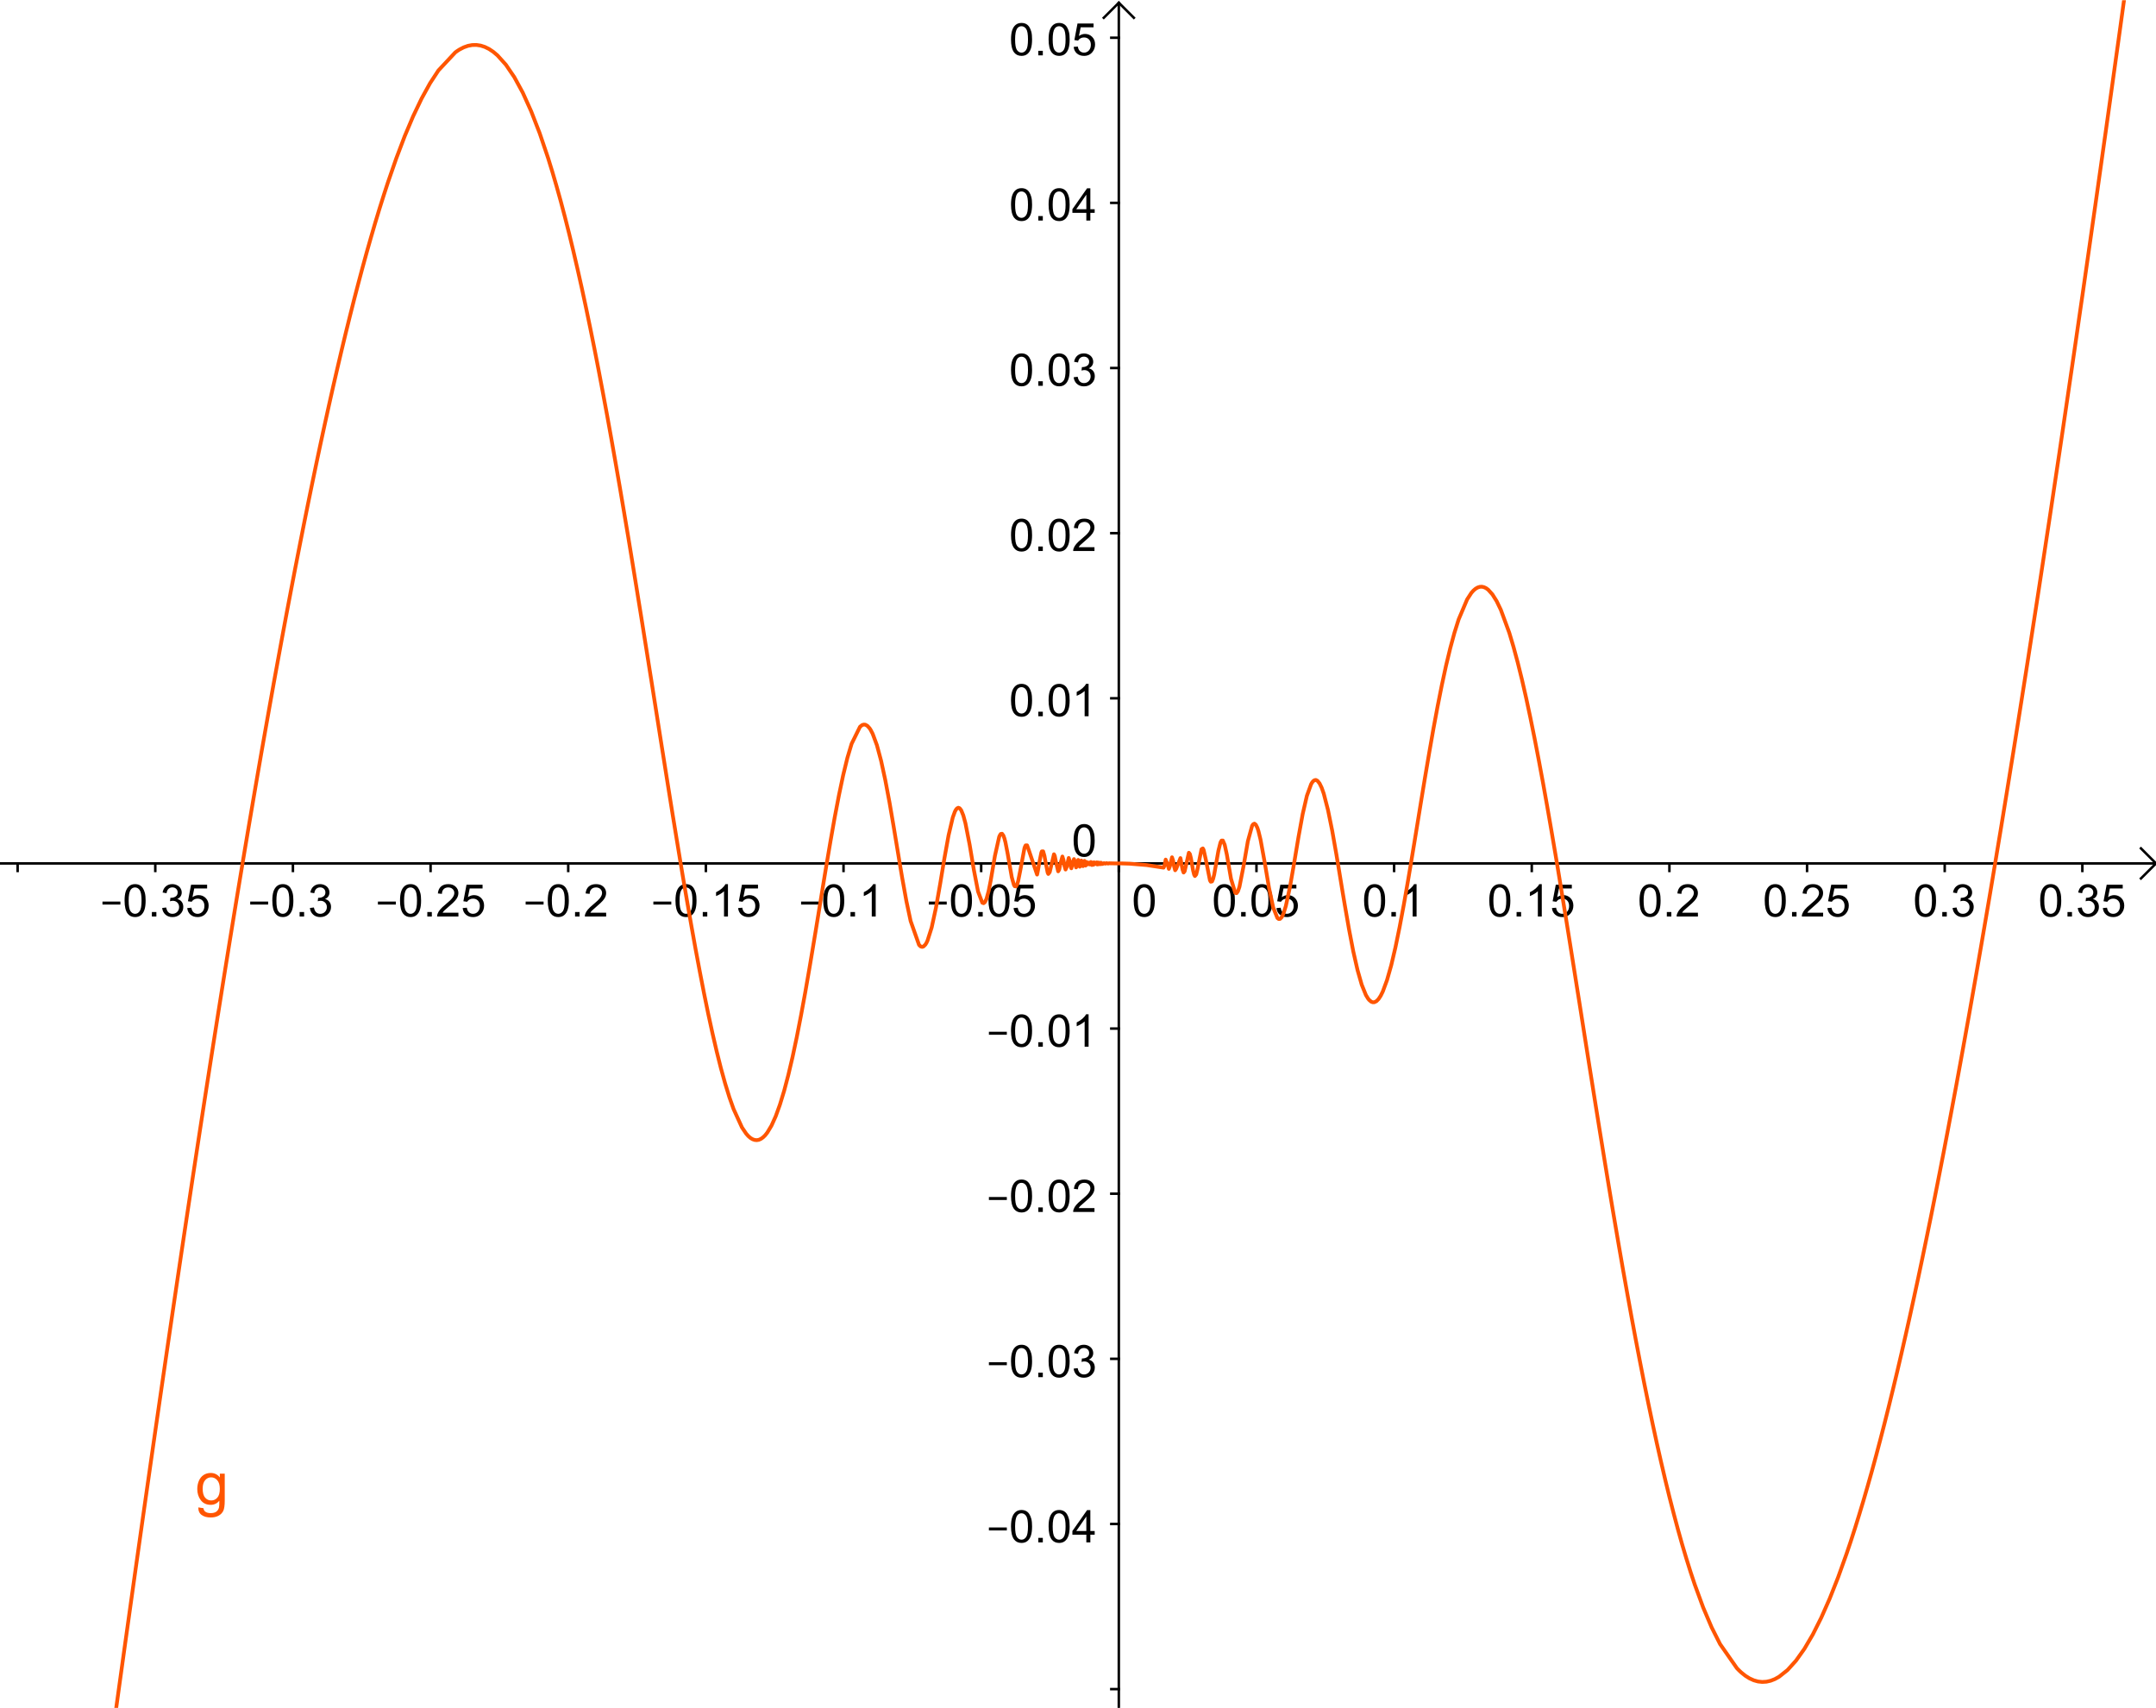 <?xml version="1.0" encoding="ISO-8859-1" standalone="no"?>

<svg 
     version="1.1"
     baseProfile="full"
     xmlns="http://www.w3.org/2000/svg"
     xmlns:xlink="http://www.w3.org/1999/xlink"
     xmlns:ev="http://www.w3.org/2001/xml-events"
     width="39.203cm"
     height="31.062cm"
     viewBox="0 0 861 682"
     >
<title>

</title>
<g stroke-linejoin="miter" stroke-dashoffset="0" stroke-dasharray="none" stroke-width="1" stroke-miterlimit="10.000" stroke-linecap="square">
<clipPath id="clip1">
  <path d="M 0 0 L 0 683.00 L 862.00 683.00 L 862.00 0 z"/>
</clipPath>
<g clip-path="url(#clip1)">
<g stroke-linecap="butt" fill="none" stroke-opacity="1" stroke="#000000">
  <path d="M 446.80 2 L 446.80 683.00"/>
</g> <!-- drawing style -->
</g> <!-- clip1 -->
<clipPath id="clip2">
  <path d="M 0 0 L 0 683.00 L 862.00 683.00 L 862.00 0 z"/>
</clipPath>
<g clip-path="url(#clip2)">
<g stroke-linecap="butt" fill="none" stroke-opacity="1" stroke="#000000">
  <path d="M 446.80 1 L 440.80 7"/>
</g> <!-- drawing style -->
</g> <!-- clip2 -->
<clipPath id="clip3">
  <path d="M 0 0 L 0 683.00 L 862.00 683.00 L 862.00 0 z"/>
</clipPath>
<g clip-path="url(#clip3)">
<g stroke-linecap="butt" fill="none" stroke-opacity="1" stroke="#000000">
  <path d="M 446.80 1 L 452.80 7"/>
</g> <!-- drawing style -->
</g> <!-- clip3 -->
<clipPath id="clip4">
  <path d="M 0 0 L 0 683.00 L 862.00 683.00 L 862.00 0 z"/>
</clipPath>
<g clip-path="url(#clip4)">
<g stroke-linecap="butt" fill="none" stroke-opacity="1" stroke="#000000">
  <path d="M 0 344.79 L 860.00 344.79"/>
</g> <!-- drawing style -->
</g> <!-- clip4 -->
<clipPath id="clip5">
  <path d="M 0 0 L 0 683.00 L 862.00 683.00 L 862.00 0 z"/>
</clipPath>
<g clip-path="url(#clip5)">
<g stroke-linecap="butt" fill="none" stroke-opacity="1" stroke="#000000">
  <path d="M 861.00 344.79 L 855.00 338.79"/>
</g> <!-- drawing style -->
</g> <!-- clip5 -->
<clipPath id="clip6">
  <path d="M 0 0 L 0 683.00 L 862.00 683.00 L 862.00 0 z"/>
</clipPath>
<g clip-path="url(#clip6)">
<g stroke-linecap="butt" fill="none" stroke-opacity="1" stroke="#000000">
  <path d="M 861.00 344.79 L 855.00 350.79"/>
</g> <!-- drawing style -->
</g> <!-- clip6 -->
<clipPath id="clip7">
  <path d="M 0 0 L 0 683.00 L 862.00 683.00 L 862.00 0 z"/>
</clipPath>
<g clip-path="url(#clip7)">
<g stroke-linecap="butt" fill="none" stroke-opacity="1" stroke="#000000">
  <path d="M 7.043 344.79 L 7.043 347.79"/>
</g> <!-- drawing style -->
</g> <!-- clip7 -->
<clipPath id="clip8">
  <path d="M 0 0 L 0 683.00 L 862.00 683.00 L 862.00 0 z"/>
</clipPath>
<g clip-path="url(#clip8)">
<g fill-opacity="1" fill-rule="nonzero" stroke="none" fill="#000000">
  <path d="M 40.922 361.23 L 40.922 360.03 L 48.078 360.03 L 48.078 361.23 L 40.922 361.23 z M 49.750 359.64 Q 49.750 357.36 50.219 355.97 Q 50.688 354.58 51.617 353.82 Q 52.547 353.06 53.953 353.06 Q 54.984 353.06 55.766 353.48 Q 56.547 353.89 57.055 354.68 Q 57.562 355.47 57.859 356.60 Q 58.156 357.73 58.156 359.64 Q 58.156 361.91 57.688 363.30 Q 57.219 364.70 56.289 365.46 Q 55.359 366.22 53.953 366.22 Q 52.078 366.22 51.016 364.89 Q 49.750 363.28 49.750 359.64 z M 51.375 359.64 Q 51.375 362.81 52.117 363.87 Q 52.859 364.92 53.953 364.92 Q 55.031 364.92 55.781 363.87 Q 56.531 362.81 56.531 359.64 Q 56.531 356.47 55.781 355.42 Q 55.031 354.38 53.938 354.38 Q 52.844 354.38 52.188 355.30 Q 51.375 356.47 51.375 359.64 z M 60.651 366.00 L 60.651 364.20 L 62.448 364.20 L 62.448 366.00 L 60.651 366.00 z M 64.762 362.59 L 66.355 362.39 Q 66.621 363.73 67.277 364.33 Q 67.934 364.92 68.871 364.92 Q 69.996 364.92 70.762 364.15 Q 71.527 363.38 71.527 362.23 Q 71.527 361.14 70.816 360.43 Q 70.105 359.72 69.012 359.72 Q 68.559 359.72 67.887 359.91 L 68.059 358.52 Q 68.215 358.53 68.324 358.53 Q 69.324 358.53 70.137 358.00 Q 70.949 357.47 70.949 356.38 Q 70.949 355.50 70.355 354.93 Q 69.762 354.36 68.840 354.36 Q 67.918 354.36 67.301 354.94 Q 66.684 355.52 66.512 356.69 L 64.934 356.41 Q 65.215 354.81 66.246 353.94 Q 67.277 353.06 68.809 353.06 Q 69.855 353.06 70.746 353.52 Q 71.637 353.97 72.105 354.75 Q 72.574 355.53 72.574 356.41 Q 72.574 357.25 72.129 357.93 Q 71.684 358.61 70.793 359.02 Q 71.934 359.28 72.566 360.12 Q 73.199 360.95 73.199 362.19 Q 73.199 363.88 71.973 365.05 Q 70.746 366.23 68.871 366.23 Q 67.168 366.23 66.051 365.22 Q 64.934 364.20 64.762 362.59 z M 74.772 362.62 L 76.429 362.48 Q 76.616 363.70 77.288 364.31 Q 77.960 364.92 78.913 364.92 Q 80.054 364.92 80.843 364.06 Q 81.632 363.20 81.632 361.77 Q 81.632 360.42 80.874 359.64 Q 80.116 358.86 78.882 358.86 Q 78.116 358.86 77.499 359.20 Q 76.882 359.55 76.538 360.11 L 75.054 359.91 L 76.304 353.30 L 82.710 353.30 L 82.710 354.80 L 77.569 354.80 L 76.866 358.27 Q 78.038 357.45 79.304 357.45 Q 80.991 357.45 82.155 358.62 Q 83.319 359.80 83.319 361.62 Q 83.319 363.38 82.288 364.66 Q 81.054 366.22 78.913 366.22 Q 77.147 366.22 76.038 365.23 Q 74.929 364.25 74.772 362.62 z"/>
</g> <!-- drawing style -->
</g> <!-- clip8 -->
<clipPath id="clip9">
  <path d="M 0 0 L 0 683.00 L 862.00 683.00 L 862.00 0 z"/>
</clipPath>
<g clip-path="url(#clip9)">
<g stroke-linecap="butt" fill="none" stroke-opacity="1" stroke="#000000">
  <path d="M 62.013 344.79 L 62.013 347.79"/>
</g> <!-- drawing style -->
</g> <!-- clip9 -->
<clipPath id="clip10">
  <path d="M 0 0 L 0 683.00 L 862.00 683.00 L 862.00 0 z"/>
</clipPath>
<g clip-path="url(#clip10)">
<g fill-opacity="1" fill-rule="nonzero" stroke="none" fill="#000000">
  <path d="M 99.922 361.23 L 99.922 360.03 L 107.08 360.03 L 107.08 361.23 L 99.922 361.23 z M 108.75 359.64 Q 108.75 357.36 109.22 355.97 Q 109.69 354.58 110.62 353.82 Q 111.55 353.06 112.95 353.06 Q 113.98 353.06 114.77 353.48 Q 115.55 353.89 116.05 354.68 Q 116.56 355.47 116.86 356.60 Q 117.16 357.73 117.16 359.64 Q 117.16 361.91 116.69 363.30 Q 116.22 364.70 115.29 365.46 Q 114.36 366.22 112.95 366.22 Q 111.08 366.22 110.02 364.89 Q 108.75 363.28 108.75 359.64 z M 110.38 359.64 Q 110.38 362.81 111.12 363.87 Q 111.86 364.92 112.95 364.92 Q 114.03 364.92 114.78 363.87 Q 115.53 362.81 115.53 359.64 Q 115.53 356.47 114.78 355.42 Q 114.03 354.38 112.94 354.38 Q 111.84 354.38 111.19 355.30 Q 110.38 356.47 110.38 359.64 z M 119.65 366.00 L 119.65 364.20 L 121.45 364.20 L 121.45 366.00 L 119.65 366.00 z M 123.76 362.59 L 125.36 362.39 Q 125.62 363.73 126.28 364.33 Q 126.93 364.92 127.87 364.92 Q 129.00 364.92 129.76 364.15 Q 130.53 363.38 130.53 362.23 Q 130.53 361.14 129.82 360.43 Q 129.11 359.72 128.01 359.72 Q 127.56 359.72 126.89 359.91 L 127.06 358.52 Q 127.21 358.53 127.32 358.53 Q 128.32 358.53 129.14 358.00 Q 129.95 357.47 129.95 356.38 Q 129.95 355.50 129.36 354.93 Q 128.76 354.36 127.84 354.36 Q 126.92 354.36 126.30 354.94 Q 125.68 355.52 125.51 356.69 L 123.93 356.41 Q 124.21 354.81 125.25 353.94 Q 126.28 353.06 127.81 353.06 Q 128.86 353.06 129.75 353.52 Q 130.64 353.97 131.11 354.75 Q 131.57 355.53 131.57 356.41 Q 131.57 357.25 131.13 357.93 Q 130.68 358.61 129.79 359.02 Q 130.93 359.28 131.57 360.12 Q 132.20 360.95 132.20 362.19 Q 132.20 363.88 130.97 365.05 Q 129.75 366.23 127.87 366.23 Q 126.17 366.23 125.05 365.22 Q 123.93 364.20 123.76 362.59 z"/>
</g> <!-- drawing style -->
</g> <!-- clip10 -->
<clipPath id="clip11">
  <path d="M 0 0 L 0 683.00 L 862.00 683.00 L 862.00 0 z"/>
</clipPath>
<g clip-path="url(#clip11)">
<g stroke-linecap="butt" fill="none" stroke-opacity="1" stroke="#000000">
  <path d="M 116.98 344.79 L 116.98 347.79"/>
</g> <!-- drawing style -->
</g> <!-- clip11 -->
<clipPath id="clip12">
  <path d="M 0 0 L 0 683.00 L 862.00 683.00 L 862.00 0 z"/>
</clipPath>
<g clip-path="url(#clip12)">
<g fill-opacity="1" fill-rule="nonzero" stroke="none" fill="#000000">
  <path d="M 150.92 361.23 L 150.92 360.03 L 158.08 360.03 L 158.08 361.23 L 150.92 361.23 z M 159.75 359.64 Q 159.75 357.36 160.22 355.97 Q 160.69 354.58 161.62 353.82 Q 162.55 353.06 163.95 353.06 Q 164.98 353.06 165.77 353.48 Q 166.55 353.89 167.05 354.68 Q 167.56 355.47 167.86 356.60 Q 168.16 357.73 168.16 359.64 Q 168.16 361.91 167.69 363.30 Q 167.22 364.70 166.29 365.46 Q 165.36 366.22 163.95 366.22 Q 162.08 366.22 161.02 364.89 Q 159.75 363.28 159.75 359.64 z M 161.38 359.64 Q 161.38 362.81 162.12 363.87 Q 162.86 364.92 163.95 364.92 Q 165.03 364.92 165.78 363.87 Q 166.53 362.81 166.53 359.64 Q 166.53 356.47 165.78 355.42 Q 165.03 354.38 163.94 354.38 Q 162.84 354.38 162.19 355.30 Q 161.38 356.47 161.38 359.64 z M 170.65 366.00 L 170.65 364.20 L 172.45 364.20 L 172.45 366.00 L 170.65 366.00 z M 183.07 364.48 L 183.07 366.00 L 174.56 366.00 Q 174.54 365.42 174.75 364.91 Q 175.07 364.03 175.79 363.19 Q 176.50 362.34 177.86 361.23 Q 179.95 359.52 180.69 358.51 Q 181.43 357.50 181.43 356.61 Q 181.43 355.66 180.76 355.02 Q 180.09 354.38 179.01 354.38 Q 177.86 354.38 177.18 355.06 Q 176.50 355.75 176.48 356.95 L 174.86 356.78 Q 175.03 354.97 176.11 354.02 Q 177.20 353.06 179.04 353.06 Q 180.89 353.06 181.97 354.09 Q 183.06 355.12 183.06 356.64 Q 183.06 357.41 182.74 358.16 Q 182.42 358.91 181.68 359.73 Q 180.95 360.56 179.25 362.00 Q 177.82 363.20 177.42 363.62 Q 177.01 364.05 176.76 364.48 L 183.07 364.48 z M 184.77 362.62 L 186.43 362.48 Q 186.62 363.70 187.29 364.31 Q 187.96 364.92 188.91 364.92 Q 190.05 364.92 190.84 364.06 Q 191.63 363.20 191.63 361.77 Q 191.63 360.42 190.87 359.64 Q 190.12 358.86 188.88 358.86 Q 188.12 358.86 187.50 359.20 Q 186.88 359.55 186.54 360.11 L 185.05 359.91 L 186.30 353.30 L 192.71 353.30 L 192.71 354.80 L 187.57 354.80 L 186.87 358.27 Q 188.04 357.45 189.30 357.45 Q 190.99 357.45 192.16 358.62 Q 193.32 359.80 193.32 361.62 Q 193.32 363.38 192.29 364.66 Q 191.05 366.22 188.91 366.22 Q 187.15 366.22 186.04 365.23 Q 184.93 364.25 184.77 362.62 z"/>
</g> <!-- drawing style -->
</g> <!-- clip12 -->
<clipPath id="clip13">
  <path d="M 0 0 L 0 683.00 L 862.00 683.00 L 862.00 0 z"/>
</clipPath>
<g clip-path="url(#clip13)">
<g stroke-linecap="butt" fill="none" stroke-opacity="1" stroke="#000000">
  <path d="M 171.95 344.79 L 171.95 347.79"/>
</g> <!-- drawing style -->
</g> <!-- clip13 -->
<clipPath id="clip14">
  <path d="M 0 0 L 0 683.00 L 862.00 683.00 L 862.00 0 z"/>
</clipPath>
<g clip-path="url(#clip14)">
<g fill-opacity="1" fill-rule="nonzero" stroke="none" fill="#000000">
  <path d="M 209.92 361.23 L 209.92 360.03 L 217.08 360.03 L 217.08 361.23 L 209.92 361.23 z M 218.75 359.64 Q 218.75 357.36 219.22 355.97 Q 219.69 354.58 220.62 353.82 Q 221.55 353.06 222.95 353.06 Q 223.98 353.06 224.77 353.48 Q 225.55 353.89 226.05 354.68 Q 226.56 355.47 226.86 356.60 Q 227.16 357.73 227.16 359.64 Q 227.16 361.91 226.69 363.30 Q 226.22 364.70 225.29 365.46 Q 224.36 366.22 222.95 366.22 Q 221.08 366.22 220.02 364.89 Q 218.75 363.28 218.75 359.64 z M 220.38 359.64 Q 220.38 362.81 221.12 363.87 Q 221.86 364.92 222.95 364.92 Q 224.03 364.92 224.78 363.87 Q 225.53 362.81 225.53 359.64 Q 225.53 356.47 224.78 355.42 Q 224.03 354.38 222.94 354.38 Q 221.84 354.38 221.19 355.30 Q 220.38 356.47 220.38 359.64 z M 229.65 366.00 L 229.65 364.20 L 231.45 364.20 L 231.45 366.00 L 229.65 366.00 z M 242.07 364.48 L 242.07 366.00 L 233.56 366.00 Q 233.54 365.42 233.75 364.91 Q 234.07 364.03 234.79 363.19 Q 235.50 362.34 236.86 361.23 Q 238.95 359.52 239.69 358.51 Q 240.43 357.50 240.43 356.61 Q 240.43 355.66 239.76 355.02 Q 239.09 354.38 238.01 354.38 Q 236.86 354.38 236.18 355.06 Q 235.50 355.75 235.48 356.95 L 233.86 356.78 Q 234.03 354.97 235.11 354.02 Q 236.20 353.06 238.04 353.06 Q 239.89 353.06 240.97 354.09 Q 242.06 355.12 242.06 356.64 Q 242.06 357.41 241.74 358.16 Q 241.42 358.91 240.68 359.73 Q 239.95 360.56 238.25 362.00 Q 236.82 363.20 236.42 363.62 Q 236.01 364.05 235.76 364.48 L 242.07 364.48 z"/>
</g> <!-- drawing style -->
</g> <!-- clip14 -->
<clipPath id="clip15">
  <path d="M 0 0 L 0 683.00 L 862.00 683.00 L 862.00 0 z"/>
</clipPath>
<g clip-path="url(#clip15)">
<g stroke-linecap="butt" fill="none" stroke-opacity="1" stroke="#000000">
  <path d="M 226.92 344.79 L 226.92 347.79"/>
</g> <!-- drawing style -->
</g> <!-- clip15 -->
<clipPath id="clip16">
  <path d="M 0 0 L 0 683.00 L 862.00 683.00 L 862.00 0 z"/>
</clipPath>
<g clip-path="url(#clip16)">
<g fill-opacity="1" fill-rule="nonzero" stroke="none" fill="#000000">
  <path d="M 260.92 361.23 L 260.92 360.03 L 268.08 360.03 L 268.08 361.23 L 260.92 361.23 z M 269.75 359.64 Q 269.75 357.36 270.22 355.97 Q 270.69 354.58 271.62 353.82 Q 272.55 353.06 273.95 353.06 Q 274.98 353.06 275.77 353.48 Q 276.55 353.89 277.05 354.68 Q 277.56 355.47 277.86 356.60 Q 278.16 357.73 278.16 359.64 Q 278.16 361.91 277.69 363.30 Q 277.22 364.70 276.29 365.46 Q 275.36 366.22 273.95 366.22 Q 272.08 366.22 271.02 364.89 Q 269.75 363.28 269.75 359.64 z M 271.38 359.64 Q 271.38 362.81 272.12 363.87 Q 272.86 364.92 273.95 364.92 Q 275.03 364.92 275.78 363.87 Q 276.53 362.81 276.53 359.64 Q 276.53 356.47 275.78 355.42 Q 275.03 354.38 273.94 354.38 Q 272.84 354.38 272.19 355.30 Q 271.38 356.47 271.38 359.64 z M 280.65 366.00 L 280.65 364.20 L 282.45 364.20 L 282.45 366.00 L 280.65 366.00 z M 290.71 366.00 L 289.14 366.00 L 289.14 355.92 Q 288.56 356.47 287.64 357.01 Q 286.71 357.55 285.96 357.83 L 285.96 356.30 Q 287.29 355.67 288.29 354.78 Q 289.29 353.89 289.70 353.06 L 290.71 353.06 L 290.71 366.00 z M 294.77 362.62 L 296.43 362.48 Q 296.62 363.70 297.29 364.31 Q 297.96 364.92 298.91 364.92 Q 300.05 364.92 300.84 364.06 Q 301.63 363.20 301.63 361.77 Q 301.63 360.42 300.87 359.64 Q 300.12 358.86 298.88 358.86 Q 298.12 358.86 297.50 359.20 Q 296.88 359.55 296.54 360.11 L 295.05 359.91 L 296.30 353.30 L 302.71 353.30 L 302.71 354.80 L 297.57 354.80 L 296.87 358.27 Q 298.04 357.45 299.30 357.45 Q 300.99 357.45 302.16 358.62 Q 303.32 359.80 303.32 361.62 Q 303.32 363.38 302.29 364.66 Q 301.05 366.22 298.91 366.22 Q 297.15 366.22 296.04 365.23 Q 294.93 364.25 294.77 362.62 z"/>
</g> <!-- drawing style -->
</g> <!-- clip16 -->
<clipPath id="clip17">
  <path d="M 0 0 L 0 683.00 L 862.00 683.00 L 862.00 0 z"/>
</clipPath>
<g clip-path="url(#clip17)">
<g stroke-linecap="butt" fill="none" stroke-opacity="1" stroke="#000000">
  <path d="M 281.89 344.79 L 281.89 347.79"/>
</g> <!-- drawing style -->
</g> <!-- clip17 -->
<clipPath id="clip18">
  <path d="M 0 0 L 0 683.00 L 862.00 683.00 L 862.00 0 z"/>
</clipPath>
<g clip-path="url(#clip18)">
<g fill-opacity="1" fill-rule="nonzero" stroke="none" fill="#000000">
  <path d="M 319.92 361.23 L 319.92 360.03 L 327.08 360.03 L 327.08 361.23 L 319.92 361.23 z M 328.75 359.64 Q 328.75 357.36 329.22 355.97 Q 329.69 354.58 330.62 353.82 Q 331.55 353.06 332.95 353.06 Q 333.98 353.06 334.77 353.48 Q 335.55 353.89 336.05 354.68 Q 336.56 355.47 336.86 356.60 Q 337.16 357.73 337.16 359.64 Q 337.16 361.91 336.69 363.30 Q 336.22 364.70 335.29 365.46 Q 334.36 366.22 332.95 366.22 Q 331.08 366.22 330.02 364.89 Q 328.75 363.28 328.75 359.64 z M 330.38 359.64 Q 330.38 362.81 331.12 363.87 Q 331.86 364.92 332.95 364.92 Q 334.03 364.92 334.78 363.87 Q 335.53 362.81 335.53 359.64 Q 335.53 356.47 334.78 355.42 Q 334.03 354.38 332.94 354.38 Q 331.84 354.38 331.19 355.30 Q 330.38 356.47 330.38 359.64 z M 339.65 366.00 L 339.65 364.20 L 341.45 364.20 L 341.45 366.00 L 339.65 366.00 z M 349.71 366.00 L 348.14 366.00 L 348.14 355.92 Q 347.56 356.47 346.64 357.01 Q 345.71 357.55 344.96 357.83 L 344.96 356.30 Q 346.29 355.67 347.29 354.78 Q 348.29 353.89 348.70 353.06 L 349.71 353.06 L 349.71 366.00 z"/>
</g> <!-- drawing style -->
</g> <!-- clip18 -->
<clipPath id="clip19">
  <path d="M 0 0 L 0 683.00 L 862.00 683.00 L 862.00 0 z"/>
</clipPath>
<g clip-path="url(#clip19)">
<g stroke-linecap="butt" fill="none" stroke-opacity="1" stroke="#000000">
  <path d="M 336.86 344.79 L 336.86 347.79"/>
</g> <!-- drawing style -->
</g> <!-- clip19 -->
<clipPath id="clip20">
  <path d="M 0 0 L 0 683.00 L 862.00 683.00 L 862.00 0 z"/>
</clipPath>
<g clip-path="url(#clip20)">
<g fill-opacity="1" fill-rule="nonzero" stroke="none" fill="#000000">
  <path d="M 370.92 361.23 L 370.92 360.03 L 378.08 360.03 L 378.08 361.23 L 370.92 361.23 z M 379.75 359.64 Q 379.75 357.36 380.22 355.97 Q 380.69 354.58 381.62 353.82 Q 382.55 353.06 383.95 353.06 Q 384.98 353.06 385.77 353.48 Q 386.55 353.89 387.05 354.68 Q 387.56 355.47 387.86 356.60 Q 388.16 357.73 388.16 359.64 Q 388.16 361.91 387.69 363.30 Q 387.22 364.70 386.29 365.46 Q 385.36 366.22 383.95 366.22 Q 382.08 366.22 381.02 364.89 Q 379.75 363.28 379.75 359.64 z M 381.38 359.64 Q 381.38 362.81 382.12 363.87 Q 382.86 364.92 383.95 364.92 Q 385.03 364.92 385.78 363.87 Q 386.53 362.81 386.53 359.64 Q 386.53 356.47 385.78 355.42 Q 385.03 354.38 383.94 354.38 Q 382.84 354.38 382.19 355.30 Q 381.38 356.47 381.38 359.64 z M 390.65 366.00 L 390.65 364.20 L 392.45 364.20 L 392.45 366.00 L 390.65 366.00 z M 394.76 359.64 Q 394.76 357.36 395.23 355.97 Q 395.70 354.58 396.63 353.82 Q 397.56 353.06 398.96 353.06 Q 400.00 353.06 400.78 353.48 Q 401.56 353.89 402.07 354.68 Q 402.57 355.47 402.87 356.60 Q 403.17 357.73 403.17 359.64 Q 403.17 361.91 402.70 363.30 Q 402.23 364.70 401.30 365.46 Q 400.37 366.22 398.96 366.22 Q 397.09 366.22 396.03 364.89 Q 394.76 363.28 394.76 359.64 z M 396.39 359.64 Q 396.39 362.81 397.13 363.87 Q 397.87 364.92 398.96 364.92 Q 400.04 364.92 400.79 363.87 Q 401.54 362.81 401.54 359.64 Q 401.54 356.47 400.79 355.42 Q 400.04 354.38 398.95 354.38 Q 397.86 354.38 397.20 355.30 Q 396.39 356.47 396.39 359.64 z M 404.77 362.62 L 406.43 362.48 Q 406.62 363.70 407.29 364.31 Q 407.96 364.92 408.91 364.92 Q 410.05 364.92 410.84 364.06 Q 411.63 363.20 411.63 361.77 Q 411.63 360.42 410.87 359.64 Q 410.12 358.86 408.88 358.86 Q 408.12 358.86 407.50 359.20 Q 406.88 359.55 406.54 360.11 L 405.05 359.91 L 406.30 353.30 L 412.71 353.30 L 412.71 354.80 L 407.57 354.80 L 406.87 358.27 Q 408.04 357.45 409.30 357.45 Q 410.99 357.45 412.16 358.62 Q 413.32 359.80 413.32 361.62 Q 413.32 363.38 412.29 364.66 Q 411.05 366.22 408.91 366.22 Q 407.15 366.22 406.04 365.23 Q 404.93 364.25 404.77 362.62 z"/>
</g> <!-- drawing style -->
</g> <!-- clip20 -->
<clipPath id="clip21">
  <path d="M 0 0 L 0 683.00 L 862.00 683.00 L 862.00 0 z"/>
</clipPath>
<g clip-path="url(#clip21)">
<g stroke-linecap="butt" fill="none" stroke-opacity="1" stroke="#000000">
  <path d="M 391.83 344.79 L 391.83 347.79"/>
</g> <!-- drawing style -->
</g> <!-- clip21 -->
<clipPath id="clip22">
  <path d="M 0 0 L 0 683.00 L 862.00 683.00 L 862.00 0 z"/>
</clipPath>
<g clip-path="url(#clip22)">
<g fill-opacity="1" fill-rule="nonzero" stroke="none" fill="#000000">
  <path d="M 452.75 359.64 Q 452.75 357.36 453.22 355.97 Q 453.69 354.58 454.62 353.82 Q 455.55 353.06 456.95 353.06 Q 457.98 353.06 458.77 353.48 Q 459.55 353.89 460.05 354.68 Q 460.56 355.47 460.86 356.60 Q 461.16 357.73 461.16 359.64 Q 461.16 361.91 460.69 363.30 Q 460.22 364.70 459.29 365.46 Q 458.36 366.22 456.95 366.22 Q 455.08 366.22 454.02 364.89 Q 452.75 363.28 452.75 359.64 z M 454.38 359.64 Q 454.38 362.81 455.12 363.87 Q 455.86 364.92 456.95 364.92 Q 458.03 364.92 458.78 363.87 Q 459.53 362.81 459.53 359.64 Q 459.53 356.47 458.78 355.42 Q 458.03 354.38 456.94 354.38 Q 455.84 354.38 455.19 355.30 Q 454.38 356.47 454.38 359.64 z"/>
</g> <!-- drawing style -->
</g> <!-- clip22 -->
<clipPath id="clip23">
  <path d="M 0 0 L 0 683.00 L 862.00 683.00 L 862.00 0 z"/>
</clipPath>
<g clip-path="url(#clip23)">
<g stroke-linecap="butt" fill="none" stroke-opacity="1" stroke="#000000">
  <path d="M 446.80 344.79 L 446.80 347.79"/>
</g> <!-- drawing style -->
</g> <!-- clip23 -->
<clipPath id="clip24">
  <path d="M 0 0 L 0 683.00 L 862.00 683.00 L 862.00 0 z"/>
</clipPath>
<g clip-path="url(#clip24)">
<g fill-opacity="1" fill-rule="nonzero" stroke="none" fill="#000000">
  <path d="M 484.75 359.64 Q 484.75 357.36 485.22 355.97 Q 485.69 354.58 486.62 353.82 Q 487.55 353.06 488.95 353.06 Q 489.98 353.06 490.77 353.48 Q 491.55 353.89 492.05 354.68 Q 492.56 355.47 492.86 356.60 Q 493.16 357.73 493.16 359.64 Q 493.16 361.91 492.69 363.30 Q 492.22 364.70 491.29 365.46 Q 490.36 366.22 488.95 366.22 Q 487.08 366.22 486.02 364.89 Q 484.75 363.28 484.75 359.64 z M 486.38 359.64 Q 486.38 362.81 487.12 363.87 Q 487.86 364.92 488.95 364.92 Q 490.03 364.92 490.78 363.87 Q 491.53 362.81 491.53 359.64 Q 491.53 356.47 490.78 355.42 Q 490.03 354.38 488.94 354.38 Q 487.84 354.38 487.19 355.30 Q 486.38 356.47 486.38 359.64 z M 495.65 366.00 L 495.65 364.20 L 497.45 364.20 L 497.45 366.00 L 495.65 366.00 z M 499.76 359.64 Q 499.76 357.36 500.23 355.97 Q 500.70 354.58 501.63 353.82 Q 502.56 353.06 503.96 353.06 Q 505.00 353.06 505.78 353.48 Q 506.56 353.89 507.07 354.68 Q 507.57 355.47 507.87 356.60 Q 508.17 357.73 508.17 359.64 Q 508.17 361.91 507.70 363.30 Q 507.23 364.70 506.30 365.46 Q 505.37 366.22 503.96 366.22 Q 502.09 366.22 501.03 364.89 Q 499.76 363.28 499.76 359.64 z M 501.39 359.64 Q 501.39 362.81 502.13 363.87 Q 502.87 364.92 503.96 364.92 Q 505.04 364.92 505.79 363.87 Q 506.54 362.81 506.54 359.64 Q 506.54 356.47 505.79 355.42 Q 505.04 354.38 503.95 354.38 Q 502.86 354.38 502.20 355.30 Q 501.39 356.47 501.39 359.64 z M 509.77 362.62 L 511.43 362.48 Q 511.62 363.70 512.29 364.31 Q 512.96 364.92 513.91 364.92 Q 515.05 364.92 515.84 364.06 Q 516.63 363.20 516.63 361.77 Q 516.63 360.42 515.87 359.64 Q 515.12 358.86 513.88 358.86 Q 513.12 358.86 512.50 359.20 Q 511.88 359.55 511.54 360.11 L 510.05 359.91 L 511.30 353.30 L 517.71 353.30 L 517.71 354.80 L 512.57 354.80 L 511.87 358.27 Q 513.04 357.45 514.30 357.45 Q 515.99 357.45 517.16 358.62 Q 518.32 359.80 518.32 361.62 Q 518.32 363.38 517.29 364.66 Q 516.05 366.22 513.91 366.22 Q 512.15 366.22 511.04 365.23 Q 509.93 364.25 509.77 362.62 z"/>
</g> <!-- drawing style -->
</g> <!-- clip24 -->
<clipPath id="clip25">
  <path d="M 0 0 L 0 683.00 L 862.00 683.00 L 862.00 0 z"/>
</clipPath>
<g clip-path="url(#clip25)">
<g stroke-linecap="butt" fill="none" stroke-opacity="1" stroke="#000000">
  <path d="M 501.77 344.79 L 501.77 347.79"/>
</g> <!-- drawing style -->
</g> <!-- clip25 -->
<clipPath id="clip26">
  <path d="M 0 0 L 0 683.00 L 862.00 683.00 L 862.00 0 z"/>
</clipPath>
<g clip-path="url(#clip26)">
<g fill-opacity="1" fill-rule="nonzero" stroke="none" fill="#000000">
  <path d="M 544.75 359.64 Q 544.75 357.36 545.22 355.97 Q 545.69 354.58 546.62 353.82 Q 547.55 353.06 548.95 353.06 Q 549.98 353.06 550.77 353.48 Q 551.55 353.89 552.05 354.68 Q 552.56 355.47 552.86 356.60 Q 553.16 357.73 553.16 359.64 Q 553.16 361.91 552.69 363.30 Q 552.22 364.70 551.29 365.46 Q 550.36 366.22 548.95 366.22 Q 547.08 366.22 546.02 364.89 Q 544.75 363.28 544.75 359.64 z M 546.38 359.64 Q 546.38 362.81 547.12 363.87 Q 547.86 364.92 548.95 364.92 Q 550.03 364.92 550.78 363.87 Q 551.53 362.81 551.53 359.64 Q 551.53 356.47 550.78 355.42 Q 550.03 354.38 548.94 354.38 Q 547.84 354.38 547.19 355.30 Q 546.38 356.47 546.38 359.64 z M 555.65 366.00 L 555.65 364.20 L 557.45 364.20 L 557.45 366.00 L 555.65 366.00 z M 565.71 366.00 L 564.14 366.00 L 564.14 355.92 Q 563.56 356.47 562.64 357.01 Q 561.71 357.55 560.96 357.83 L 560.96 356.30 Q 562.29 355.67 563.29 354.78 Q 564.29 353.89 564.70 353.06 L 565.71 353.06 L 565.71 366.00 z"/>
</g> <!-- drawing style -->
</g> <!-- clip26 -->
<clipPath id="clip27">
  <path d="M 0 0 L 0 683.00 L 862.00 683.00 L 862.00 0 z"/>
</clipPath>
<g clip-path="url(#clip27)">
<g stroke-linecap="butt" fill="none" stroke-opacity="1" stroke="#000000">
  <path d="M 556.74 344.79 L 556.74 347.79"/>
</g> <!-- drawing style -->
</g> <!-- clip27 -->
<clipPath id="clip28">
  <path d="M 0 0 L 0 683.00 L 862.00 683.00 L 862.00 0 z"/>
</clipPath>
<g clip-path="url(#clip28)">
<g fill-opacity="1" fill-rule="nonzero" stroke="none" fill="#000000">
  <path d="M 594.75 359.64 Q 594.75 357.36 595.22 355.97 Q 595.69 354.58 596.62 353.82 Q 597.55 353.06 598.95 353.06 Q 599.98 353.06 600.77 353.48 Q 601.55 353.89 602.05 354.68 Q 602.56 355.47 602.86 356.60 Q 603.16 357.73 603.16 359.64 Q 603.16 361.91 602.69 363.30 Q 602.22 364.70 601.29 365.46 Q 600.36 366.22 598.95 366.22 Q 597.08 366.22 596.02 364.89 Q 594.75 363.28 594.75 359.64 z M 596.38 359.64 Q 596.38 362.81 597.12 363.87 Q 597.86 364.92 598.95 364.92 Q 600.03 364.92 600.78 363.87 Q 601.53 362.81 601.53 359.64 Q 601.53 356.47 600.78 355.42 Q 600.03 354.38 598.94 354.38 Q 597.84 354.38 597.19 355.30 Q 596.38 356.47 596.38 359.64 z M 605.65 366.00 L 605.65 364.20 L 607.45 364.20 L 607.45 366.00 L 605.65 366.00 z M 615.71 366.00 L 614.14 366.00 L 614.14 355.92 Q 613.56 356.47 612.64 357.01 Q 611.71 357.55 610.96 357.83 L 610.96 356.30 Q 612.29 355.67 613.29 354.78 Q 614.29 353.89 614.70 353.06 L 615.71 353.06 L 615.71 366.00 z M 619.77 362.62 L 621.43 362.48 Q 621.62 363.70 622.29 364.31 Q 622.96 364.92 623.91 364.92 Q 625.05 364.92 625.84 364.06 Q 626.63 363.20 626.63 361.77 Q 626.63 360.42 625.87 359.64 Q 625.12 358.86 623.88 358.86 Q 623.12 358.86 622.50 359.20 Q 621.88 359.55 621.54 360.11 L 620.05 359.91 L 621.30 353.30 L 627.71 353.30 L 627.71 354.80 L 622.57 354.80 L 621.87 358.27 Q 623.04 357.45 624.30 357.45 Q 625.99 357.45 627.16 358.62 Q 628.32 359.80 628.32 361.62 Q 628.32 363.38 627.29 364.66 Q 626.05 366.22 623.91 366.22 Q 622.15 366.22 621.04 365.23 Q 619.93 364.25 619.77 362.62 z"/>
</g> <!-- drawing style -->
</g> <!-- clip28 -->
<clipPath id="clip29">
  <path d="M 0 0 L 0 683.00 L 862.00 683.00 L 862.00 0 z"/>
</clipPath>
<g clip-path="url(#clip29)">
<g stroke-linecap="butt" fill="none" stroke-opacity="1" stroke="#000000">
  <path d="M 611.71 344.79 L 611.71 347.79"/>
</g> <!-- drawing style -->
</g> <!-- clip29 -->
<clipPath id="clip30">
  <path d="M 0 0 L 0 683.00 L 862.00 683.00 L 862.00 0 z"/>
</clipPath>
<g clip-path="url(#clip30)">
<g fill-opacity="1" fill-rule="nonzero" stroke="none" fill="#000000">
  <path d="M 654.75 359.64 Q 654.75 357.36 655.22 355.97 Q 655.69 354.58 656.62 353.82 Q 657.55 353.06 658.95 353.06 Q 659.98 353.06 660.77 353.48 Q 661.55 353.89 662.05 354.68 Q 662.56 355.47 662.86 356.60 Q 663.16 357.73 663.16 359.64 Q 663.16 361.91 662.69 363.30 Q 662.22 364.70 661.29 365.46 Q 660.36 366.22 658.95 366.22 Q 657.08 366.22 656.02 364.89 Q 654.75 363.28 654.75 359.64 z M 656.38 359.64 Q 656.38 362.81 657.12 363.87 Q 657.86 364.92 658.95 364.92 Q 660.03 364.92 660.78 363.87 Q 661.53 362.81 661.53 359.64 Q 661.53 356.47 660.78 355.42 Q 660.03 354.38 658.94 354.38 Q 657.84 354.38 657.19 355.30 Q 656.38 356.47 656.38 359.64 z M 665.65 366.00 L 665.65 364.20 L 667.45 364.20 L 667.45 366.00 L 665.65 366.00 z M 678.07 364.48 L 678.07 366.00 L 669.56 366.00 Q 669.54 365.42 669.75 364.91 Q 670.07 364.03 670.79 363.19 Q 671.50 362.34 672.86 361.23 Q 674.95 359.52 675.69 358.51 Q 676.43 357.50 676.43 356.61 Q 676.43 355.66 675.76 355.02 Q 675.09 354.38 674.01 354.38 Q 672.86 354.38 672.18 355.06 Q 671.50 355.75 671.48 356.95 L 669.86 356.78 Q 670.03 354.97 671.11 354.02 Q 672.20 353.06 674.04 353.06 Q 675.89 353.06 676.97 354.09 Q 678.06 355.12 678.06 356.64 Q 678.06 357.41 677.74 358.16 Q 677.42 358.91 676.68 359.73 Q 675.95 360.56 674.25 362.00 Q 672.82 363.20 672.42 363.62 Q 672.01 364.05 671.76 364.48 L 678.07 364.48 z"/>
</g> <!-- drawing style -->
</g> <!-- clip30 -->
<clipPath id="clip31">
  <path d="M 0 0 L 0 683.00 L 862.00 683.00 L 862.00 0 z"/>
</clipPath>
<g clip-path="url(#clip31)">
<g stroke-linecap="butt" fill="none" stroke-opacity="1" stroke="#000000">
  <path d="M 666.68 344.79 L 666.68 347.79"/>
</g> <!-- drawing style -->
</g> <!-- clip31 -->
<clipPath id="clip32">
  <path d="M 0 0 L 0 683.00 L 862.00 683.00 L 862.00 0 z"/>
</clipPath>
<g clip-path="url(#clip32)">
<g fill-opacity="1" fill-rule="nonzero" stroke="none" fill="#000000">
  <path d="M 704.75 359.64 Q 704.75 357.36 705.22 355.97 Q 705.69 354.58 706.62 353.82 Q 707.55 353.06 708.95 353.06 Q 709.98 353.06 710.77 353.48 Q 711.55 353.89 712.05 354.68 Q 712.56 355.47 712.86 356.60 Q 713.16 357.73 713.16 359.64 Q 713.16 361.91 712.69 363.30 Q 712.22 364.70 711.29 365.46 Q 710.36 366.22 708.95 366.22 Q 707.08 366.22 706.02 364.89 Q 704.75 363.28 704.75 359.64 z M 706.38 359.64 Q 706.38 362.81 707.12 363.87 Q 707.86 364.92 708.95 364.92 Q 710.03 364.92 710.78 363.87 Q 711.53 362.81 711.53 359.64 Q 711.53 356.47 710.78 355.42 Q 710.03 354.38 708.94 354.38 Q 707.84 354.38 707.19 355.30 Q 706.38 356.47 706.38 359.64 z M 715.65 366.00 L 715.65 364.20 L 717.45 364.20 L 717.45 366.00 L 715.65 366.00 z M 728.07 364.48 L 728.07 366.00 L 719.56 366.00 Q 719.54 365.42 719.75 364.91 Q 720.07 364.03 720.79 363.19 Q 721.50 362.34 722.86 361.23 Q 724.95 359.52 725.69 358.51 Q 726.43 357.50 726.43 356.61 Q 726.43 355.66 725.76 355.02 Q 725.09 354.38 724.01 354.38 Q 722.86 354.38 722.18 355.06 Q 721.50 355.75 721.48 356.95 L 719.86 356.78 Q 720.03 354.97 721.11 354.02 Q 722.20 353.06 724.04 353.06 Q 725.89 353.06 726.97 354.09 Q 728.06 355.12 728.06 356.64 Q 728.06 357.41 727.74 358.16 Q 727.42 358.91 726.68 359.73 Q 725.95 360.56 724.25 362.00 Q 722.82 363.20 722.42 363.62 Q 722.01 364.05 721.76 364.48 L 728.07 364.48 z M 729.77 362.62 L 731.43 362.48 Q 731.62 363.70 732.29 364.31 Q 732.96 364.92 733.91 364.92 Q 735.05 364.92 735.84 364.06 Q 736.63 363.20 736.63 361.77 Q 736.63 360.42 735.87 359.64 Q 735.12 358.86 733.88 358.86 Q 733.12 358.86 732.50 359.20 Q 731.88 359.55 731.54 360.11 L 730.05 359.91 L 731.30 353.30 L 737.71 353.30 L 737.71 354.80 L 732.57 354.80 L 731.87 358.27 Q 733.04 357.45 734.30 357.45 Q 735.99 357.45 737.16 358.62 Q 738.32 359.80 738.32 361.62 Q 738.32 363.38 737.29 364.66 Q 736.05 366.22 733.91 366.22 Q 732.15 366.22 731.04 365.23 Q 729.93 364.25 729.77 362.62 z"/>
</g> <!-- drawing style -->
</g> <!-- clip32 -->
<clipPath id="clip33">
  <path d="M 0 0 L 0 683.00 L 862.00 683.00 L 862.00 0 z"/>
</clipPath>
<g clip-path="url(#clip33)">
<g stroke-linecap="butt" fill="none" stroke-opacity="1" stroke="#000000">
  <path d="M 721.65 344.79 L 721.65 347.79"/>
</g> <!-- drawing style -->
</g> <!-- clip33 -->
<clipPath id="clip34">
  <path d="M 0 0 L 0 683.00 L 862.00 683.00 L 862.00 0 z"/>
</clipPath>
<g clip-path="url(#clip34)">
<g fill-opacity="1" fill-rule="nonzero" stroke="none" fill="#000000">
  <path d="M 764.75 359.64 Q 764.75 357.36 765.22 355.97 Q 765.69 354.58 766.62 353.82 Q 767.55 353.06 768.95 353.06 Q 769.98 353.06 770.77 353.48 Q 771.55 353.89 772.05 354.68 Q 772.56 355.47 772.86 356.60 Q 773.16 357.73 773.16 359.64 Q 773.16 361.91 772.69 363.30 Q 772.22 364.70 771.29 365.46 Q 770.36 366.22 768.95 366.22 Q 767.08 366.22 766.02 364.89 Q 764.75 363.28 764.75 359.64 z M 766.38 359.64 Q 766.38 362.81 767.12 363.87 Q 767.86 364.92 768.95 364.92 Q 770.03 364.92 770.78 363.87 Q 771.53 362.81 771.53 359.64 Q 771.53 356.47 770.78 355.42 Q 770.03 354.38 768.94 354.38 Q 767.84 354.38 767.19 355.30 Q 766.38 356.47 766.38 359.64 z M 775.65 366.00 L 775.65 364.20 L 777.45 364.20 L 777.45 366.00 L 775.65 366.00 z M 779.76 362.59 L 781.36 362.39 Q 781.62 363.73 782.28 364.33 Q 782.93 364.92 783.87 364.92 Q 785.00 364.92 785.76 364.15 Q 786.53 363.38 786.53 362.23 Q 786.53 361.14 785.82 360.43 Q 785.11 359.72 784.01 359.72 Q 783.56 359.72 782.89 359.91 L 783.06 358.52 Q 783.21 358.53 783.32 358.53 Q 784.32 358.53 785.14 358.00 Q 785.95 357.47 785.95 356.38 Q 785.95 355.50 785.36 354.93 Q 784.76 354.36 783.84 354.36 Q 782.92 354.36 782.30 354.94 Q 781.68 355.52 781.51 356.69 L 779.93 356.41 Q 780.21 354.81 781.25 353.94 Q 782.28 353.06 783.81 353.06 Q 784.86 353.06 785.75 353.52 Q 786.64 353.97 787.11 354.75 Q 787.57 355.53 787.57 356.41 Q 787.57 357.25 787.13 357.93 Q 786.68 358.61 785.79 359.02 Q 786.93 359.28 787.57 360.12 Q 788.20 360.95 788.20 362.19 Q 788.20 363.88 786.97 365.05 Q 785.75 366.23 783.87 366.23 Q 782.17 366.23 781.05 365.22 Q 779.93 364.20 779.76 362.59 z"/>
</g> <!-- drawing style -->
</g> <!-- clip34 -->
<clipPath id="clip35">
  <path d="M 0 0 L 0 683.00 L 862.00 683.00 L 862.00 0 z"/>
</clipPath>
<g clip-path="url(#clip35)">
<g stroke-linecap="butt" fill="none" stroke-opacity="1" stroke="#000000">
  <path d="M 776.62 344.79 L 776.62 347.79"/>
</g> <!-- drawing style -->
</g> <!-- clip35 -->
<clipPath id="clip36">
  <path d="M 0 0 L 0 683.00 L 862.00 683.00 L 862.00 0 z"/>
</clipPath>
<g clip-path="url(#clip36)">
<g fill-opacity="1" fill-rule="nonzero" stroke="none" fill="#000000">
  <path d="M 814.75 359.64 Q 814.75 357.36 815.22 355.97 Q 815.69 354.58 816.62 353.82 Q 817.55 353.06 818.95 353.06 Q 819.98 353.06 820.77 353.48 Q 821.55 353.89 822.05 354.68 Q 822.56 355.47 822.86 356.60 Q 823.16 357.73 823.16 359.64 Q 823.16 361.91 822.69 363.30 Q 822.22 364.70 821.29 365.46 Q 820.36 366.22 818.95 366.22 Q 817.08 366.22 816.02 364.89 Q 814.75 363.28 814.75 359.64 z M 816.38 359.64 Q 816.38 362.81 817.12 363.87 Q 817.86 364.92 818.95 364.92 Q 820.03 364.92 820.78 363.87 Q 821.53 362.81 821.53 359.64 Q 821.53 356.47 820.78 355.42 Q 820.03 354.38 818.94 354.38 Q 817.84 354.38 817.19 355.30 Q 816.38 356.47 816.38 359.64 z M 825.65 366.00 L 825.65 364.20 L 827.45 364.20 L 827.45 366.00 L 825.65 366.00 z M 829.76 362.59 L 831.36 362.39 Q 831.62 363.73 832.28 364.33 Q 832.93 364.92 833.87 364.92 Q 835.00 364.92 835.76 364.15 Q 836.53 363.38 836.53 362.23 Q 836.53 361.14 835.82 360.43 Q 835.11 359.72 834.01 359.72 Q 833.56 359.72 832.89 359.91 L 833.06 358.52 Q 833.21 358.53 833.32 358.53 Q 834.32 358.53 835.14 358.00 Q 835.95 357.47 835.95 356.38 Q 835.95 355.50 835.36 354.93 Q 834.76 354.36 833.84 354.36 Q 832.92 354.36 832.30 354.94 Q 831.68 355.52 831.51 356.69 L 829.93 356.41 Q 830.21 354.81 831.25 353.94 Q 832.28 353.06 833.81 353.06 Q 834.86 353.06 835.75 353.52 Q 836.64 353.97 837.11 354.75 Q 837.57 355.53 837.57 356.41 Q 837.57 357.25 837.13 357.93 Q 836.68 358.61 835.79 359.02 Q 836.93 359.28 837.57 360.12 Q 838.20 360.95 838.20 362.19 Q 838.20 363.88 836.97 365.05 Q 835.75 366.23 833.87 366.23 Q 832.17 366.23 831.05 365.22 Q 829.93 364.20 829.76 362.59 z M 839.77 362.62 L 841.43 362.48 Q 841.62 363.70 842.29 364.31 Q 842.96 364.92 843.91 364.92 Q 845.05 364.92 845.84 364.06 Q 846.63 363.20 846.63 361.77 Q 846.63 360.42 845.87 359.64 Q 845.12 358.86 843.88 358.86 Q 843.12 358.86 842.50 359.20 Q 841.88 359.55 841.54 360.11 L 840.05 359.91 L 841.30 353.30 L 847.71 353.30 L 847.71 354.80 L 842.57 354.80 L 841.87 358.27 Q 843.04 357.45 844.30 357.45 Q 845.99 357.45 847.16 358.62 Q 848.32 359.80 848.32 361.62 Q 848.32 363.38 847.29 364.66 Q 846.05 366.22 843.91 366.22 Q 842.15 366.22 841.04 365.23 Q 839.93 364.25 839.77 362.62 z"/>
</g> <!-- drawing style -->
</g> <!-- clip36 -->
<clipPath id="clip37">
  <path d="M 0 0 L 0 683.00 L 862.00 683.00 L 862.00 0 z"/>
</clipPath>
<g clip-path="url(#clip37)">
<g stroke-linecap="butt" fill="none" stroke-opacity="1" stroke="#000000">
  <path d="M 831.59 344.79 L 831.59 347.79"/>
</g> <!-- drawing style -->
</g> <!-- clip37 -->
<clipPath id="clip38">
  <path d="M 0 0 L 0 683.00 L 862.00 683.00 L 862.00 0 z"/>
</clipPath>
<g clip-path="url(#clip38)">
<g stroke-linecap="butt" fill="none" stroke-opacity="1" stroke="#000000">
  <path d="M 443.80 674.61 L 446.80 674.61"/>
</g> <!-- drawing style -->
</g> <!-- clip38 -->
<clipPath id="clip39">
  <path d="M 0 0 L 0 683.00 L 862.00 683.00 L 862.00 0 z"/>
</clipPath>
<g clip-path="url(#clip39)">
<g fill-opacity="1" fill-rule="nonzero" stroke="none" fill="#000000">
  <path d="M 394.92 611.23 L 394.92 610.03 L 402.08 610.03 L 402.08 611.23 L 394.92 611.23 z M 403.75 609.64 Q 403.75 607.36 404.22 605.97 Q 404.69 604.58 405.62 603.82 Q 406.55 603.06 407.95 603.06 Q 408.98 603.06 409.77 603.48 Q 410.55 603.89 411.05 604.68 Q 411.56 605.47 411.86 606.60 Q 412.16 607.73 412.16 609.64 Q 412.16 611.91 411.69 613.30 Q 411.22 614.70 410.29 615.46 Q 409.36 616.22 407.95 616.22 Q 406.08 616.22 405.02 614.89 Q 403.75 613.28 403.75 609.64 z M 405.38 609.64 Q 405.38 612.81 406.12 613.87 Q 406.86 614.92 407.95 614.92 Q 409.03 614.92 409.78 613.87 Q 410.53 612.81 410.53 609.64 Q 410.53 606.47 409.78 605.42 Q 409.03 604.38 407.94 604.38 Q 406.84 604.38 406.19 605.30 Q 405.38 606.47 405.38 609.64 z M 414.65 616.00 L 414.65 614.20 L 416.45 614.20 L 416.45 616.00 L 414.65 616.00 z M 418.76 609.64 Q 418.76 607.36 419.23 605.97 Q 419.70 604.58 420.63 603.82 Q 421.56 603.06 422.96 603.06 Q 424.00 603.06 424.78 603.48 Q 425.56 603.89 426.07 604.68 Q 426.57 605.47 426.87 606.60 Q 427.17 607.73 427.17 609.64 Q 427.17 611.91 426.70 613.30 Q 426.23 614.70 425.30 615.46 Q 424.37 616.22 422.96 616.22 Q 421.09 616.22 420.03 614.89 Q 418.76 613.28 418.76 609.64 z M 420.39 609.64 Q 420.39 612.81 421.13 613.87 Q 421.87 614.92 422.96 614.92 Q 424.04 614.92 424.79 613.87 Q 425.54 612.81 425.54 609.64 Q 425.54 606.47 424.79 605.42 Q 424.04 604.38 422.95 604.38 Q 421.86 604.38 421.20 605.30 Q 420.39 606.47 420.39 609.64 z M 433.83 616.00 L 433.83 612.92 L 428.26 612.92 L 428.26 611.47 L 434.13 603.11 L 435.43 603.11 L 435.43 611.47 L 437.16 611.47 L 437.16 612.92 L 435.43 612.92 L 435.43 616.00 L 433.83 616.00 z M 433.83 611.47 L 433.83 605.66 L 429.80 611.47 L 433.83 611.47 z"/>
</g> <!-- drawing style -->
</g> <!-- clip39 -->
<clipPath id="clip40">
  <path d="M 0 0 L 0 683.00 L 862.00 683.00 L 862.00 0 z"/>
</clipPath>
<g clip-path="url(#clip40)">
<g stroke-linecap="butt" fill="none" stroke-opacity="1" stroke="#000000">
  <path d="M 443.80 608.65 L 446.80 608.65"/>
</g> <!-- drawing style -->
</g> <!-- clip40 -->
<clipPath id="clip41">
  <path d="M 0 0 L 0 683.00 L 862.00 683.00 L 862.00 0 z"/>
</clipPath>
<g clip-path="url(#clip41)">
<g fill-opacity="1" fill-rule="nonzero" stroke="none" fill="#000000">
  <path d="M 394.92 545.23 L 394.92 544.03 L 402.08 544.03 L 402.08 545.23 L 394.92 545.23 z M 403.75 543.64 Q 403.75 541.36 404.22 539.97 Q 404.69 538.58 405.62 537.82 Q 406.55 537.06 407.95 537.06 Q 408.98 537.06 409.77 537.48 Q 410.55 537.89 411.05 538.68 Q 411.56 539.47 411.86 540.60 Q 412.16 541.73 412.16 543.64 Q 412.16 545.91 411.69 547.30 Q 411.22 548.70 410.29 549.46 Q 409.36 550.22 407.95 550.22 Q 406.08 550.22 405.02 548.89 Q 403.75 547.28 403.75 543.64 z M 405.38 543.64 Q 405.38 546.81 406.12 547.87 Q 406.86 548.92 407.95 548.92 Q 409.03 548.92 409.78 547.87 Q 410.53 546.81 410.53 543.64 Q 410.53 540.47 409.78 539.42 Q 409.03 538.38 407.94 538.38 Q 406.84 538.38 406.19 539.30 Q 405.38 540.47 405.38 543.64 z M 414.65 550.00 L 414.65 548.20 L 416.45 548.20 L 416.45 550.00 L 414.65 550.00 z M 418.76 543.64 Q 418.76 541.36 419.23 539.97 Q 419.70 538.58 420.63 537.82 Q 421.56 537.06 422.96 537.06 Q 424.00 537.06 424.78 537.48 Q 425.56 537.89 426.07 538.68 Q 426.57 539.47 426.87 540.60 Q 427.17 541.73 427.17 543.64 Q 427.17 545.91 426.70 547.30 Q 426.23 548.70 425.30 549.46 Q 424.37 550.22 422.96 550.22 Q 421.09 550.22 420.03 548.89 Q 418.76 547.28 418.76 543.64 z M 420.39 543.64 Q 420.39 546.81 421.13 547.87 Q 421.87 548.92 422.96 548.92 Q 424.04 548.92 424.79 547.87 Q 425.54 546.81 425.54 543.64 Q 425.54 540.47 424.79 539.42 Q 424.04 538.38 422.95 538.38 Q 421.86 538.38 421.20 539.30 Q 420.39 540.47 420.39 543.64 z M 428.77 546.59 L 430.37 546.39 Q 430.63 547.73 431.29 548.33 Q 431.94 548.92 432.88 548.92 Q 434.01 548.92 434.77 548.15 Q 435.54 547.38 435.54 546.23 Q 435.54 545.14 434.83 544.43 Q 434.12 543.72 433.02 543.72 Q 432.57 543.72 431.90 543.91 L 432.07 542.52 Q 432.23 542.53 432.33 542.53 Q 433.33 542.53 434.15 542.00 Q 434.96 541.47 434.96 540.38 Q 434.96 539.50 434.37 538.93 Q 433.77 538.36 432.85 538.36 Q 431.93 538.36 431.31 538.94 Q 430.69 539.52 430.52 540.69 L 428.94 540.41 Q 429.23 538.81 430.26 537.94 Q 431.29 537.06 432.82 537.06 Q 433.87 537.06 434.76 537.52 Q 435.65 537.97 436.12 538.75 Q 436.58 539.53 436.58 540.41 Q 436.58 541.25 436.14 541.93 Q 435.69 542.61 434.80 543.02 Q 435.94 543.28 436.58 544.12 Q 437.21 544.95 437.21 546.19 Q 437.21 547.88 435.98 549.05 Q 434.76 550.23 432.88 550.23 Q 431.18 550.23 430.06 549.22 Q 428.94 548.20 428.77 546.59 z"/>
</g> <!-- drawing style -->
</g> <!-- clip41 -->
<clipPath id="clip42">
  <path d="M 0 0 L 0 683.00 L 862.00 683.00 L 862.00 0 z"/>
</clipPath>
<g clip-path="url(#clip42)">
<g stroke-linecap="butt" fill="none" stroke-opacity="1" stroke="#000000">
  <path d="M 443.80 542.68 L 446.80 542.68"/>
</g> <!-- drawing style -->
</g> <!-- clip42 -->
<clipPath id="clip43">
  <path d="M 0 0 L 0 683.00 L 862.00 683.00 L 862.00 0 z"/>
</clipPath>
<g clip-path="url(#clip43)">
<g fill-opacity="1" fill-rule="nonzero" stroke="none" fill="#000000">
  <path d="M 394.92 479.23 L 394.92 478.03 L 402.08 478.03 L 402.08 479.23 L 394.92 479.23 z M 403.75 477.64 Q 403.75 475.36 404.22 473.97 Q 404.69 472.58 405.62 471.82 Q 406.55 471.06 407.95 471.06 Q 408.98 471.06 409.77 471.48 Q 410.55 471.89 411.05 472.68 Q 411.56 473.47 411.86 474.60 Q 412.16 475.73 412.16 477.64 Q 412.16 479.91 411.69 481.30 Q 411.22 482.70 410.29 483.46 Q 409.36 484.22 407.95 484.22 Q 406.08 484.22 405.02 482.89 Q 403.75 481.28 403.75 477.64 z M 405.38 477.64 Q 405.38 480.81 406.12 481.87 Q 406.86 482.92 407.95 482.92 Q 409.03 482.92 409.78 481.87 Q 410.53 480.81 410.53 477.64 Q 410.53 474.47 409.78 473.42 Q 409.03 472.38 407.94 472.38 Q 406.84 472.38 406.19 473.30 Q 405.38 474.47 405.38 477.64 z M 414.65 484.00 L 414.65 482.20 L 416.45 482.20 L 416.45 484.00 L 414.65 484.00 z M 418.76 477.64 Q 418.76 475.36 419.23 473.97 Q 419.70 472.58 420.63 471.82 Q 421.56 471.06 422.96 471.06 Q 424.00 471.06 424.78 471.48 Q 425.56 471.89 426.07 472.68 Q 426.57 473.47 426.87 474.60 Q 427.17 475.73 427.17 477.64 Q 427.17 479.91 426.70 481.30 Q 426.23 482.70 425.30 483.46 Q 424.37 484.22 422.96 484.22 Q 421.09 484.22 420.03 482.89 Q 418.76 481.28 418.76 477.64 z M 420.39 477.64 Q 420.39 480.81 421.13 481.87 Q 421.87 482.92 422.96 482.92 Q 424.04 482.92 424.79 481.87 Q 425.54 480.81 425.54 477.64 Q 425.54 474.47 424.79 473.42 Q 424.04 472.38 422.95 472.38 Q 421.86 472.38 421.20 473.30 Q 420.39 474.47 420.39 477.64 z M 437.08 482.48 L 437.08 484.00 L 428.57 484.00 Q 428.55 483.42 428.76 482.91 Q 429.08 482.03 429.80 481.19 Q 430.51 480.34 431.87 479.23 Q 433.96 477.52 434.70 476.51 Q 435.44 475.50 435.44 474.61 Q 435.44 473.66 434.77 473.02 Q 434.10 472.38 433.02 472.38 Q 431.87 472.38 431.19 473.06 Q 430.51 473.75 430.49 474.95 L 428.87 474.78 Q 429.04 472.97 430.12 472.02 Q 431.21 471.06 433.05 471.06 Q 434.90 471.06 435.98 472.09 Q 437.07 473.12 437.07 474.64 Q 437.07 475.41 436.75 476.16 Q 436.43 476.91 435.69 477.73 Q 434.96 478.56 433.26 480.00 Q 431.83 481.20 431.43 481.62 Q 431.02 482.05 430.77 482.48 L 437.08 482.48 z"/>
</g> <!-- drawing style -->
</g> <!-- clip43 -->
<clipPath id="clip44">
  <path d="M 0 0 L 0 683.00 L 862.00 683.00 L 862.00 0 z"/>
</clipPath>
<g clip-path="url(#clip44)">
<g stroke-linecap="butt" fill="none" stroke-opacity="1" stroke="#000000">
  <path d="M 443.80 476.72 L 446.80 476.72"/>
</g> <!-- drawing style -->
</g> <!-- clip44 -->
<clipPath id="clip45">
  <path d="M 0 0 L 0 683.00 L 862.00 683.00 L 862.00 0 z"/>
</clipPath>
<g clip-path="url(#clip45)">
<g fill-opacity="1" fill-rule="nonzero" stroke="none" fill="#000000">
  <path d="M 394.92 413.23 L 394.92 412.03 L 402.08 412.03 L 402.08 413.23 L 394.92 413.23 z M 403.75 411.64 Q 403.75 409.36 404.22 407.97 Q 404.69 406.58 405.62 405.82 Q 406.55 405.06 407.95 405.06 Q 408.98 405.06 409.77 405.48 Q 410.55 405.89 411.05 406.68 Q 411.56 407.47 411.86 408.60 Q 412.16 409.73 412.16 411.64 Q 412.16 413.91 411.69 415.30 Q 411.22 416.70 410.29 417.46 Q 409.36 418.22 407.95 418.22 Q 406.08 418.22 405.02 416.89 Q 403.75 415.28 403.75 411.64 z M 405.38 411.64 Q 405.38 414.81 406.12 415.87 Q 406.86 416.92 407.95 416.92 Q 409.03 416.92 409.78 415.87 Q 410.53 414.81 410.53 411.64 Q 410.53 408.47 409.78 407.42 Q 409.03 406.38 407.94 406.38 Q 406.84 406.38 406.19 407.30 Q 405.38 408.47 405.38 411.64 z M 414.65 418.00 L 414.65 416.20 L 416.45 416.20 L 416.45 418.00 L 414.65 418.00 z M 418.76 411.64 Q 418.76 409.36 419.23 407.97 Q 419.70 406.58 420.63 405.82 Q 421.56 405.06 422.96 405.06 Q 424.00 405.06 424.78 405.48 Q 425.56 405.89 426.07 406.68 Q 426.57 407.47 426.87 408.60 Q 427.17 409.73 427.17 411.64 Q 427.17 413.91 426.70 415.30 Q 426.23 416.70 425.30 417.46 Q 424.37 418.22 422.96 418.22 Q 421.09 418.22 420.03 416.89 Q 418.76 415.28 418.76 411.64 z M 420.39 411.64 Q 420.39 414.81 421.13 415.87 Q 421.87 416.92 422.96 416.92 Q 424.04 416.92 424.79 415.87 Q 425.54 414.81 425.54 411.64 Q 425.54 408.47 424.79 407.42 Q 424.04 406.38 422.95 406.38 Q 421.86 406.38 421.20 407.30 Q 420.39 408.47 420.39 411.64 z M 434.73 418.00 L 433.15 418.00 L 433.15 407.92 Q 432.57 408.47 431.65 409.01 Q 430.73 409.55 429.98 409.83 L 429.98 408.30 Q 431.30 407.67 432.30 406.78 Q 433.30 405.89 433.71 405.06 L 434.73 405.06 L 434.73 418.00 z"/>
</g> <!-- drawing style -->
</g> <!-- clip45 -->
<clipPath id="clip46">
  <path d="M 0 0 L 0 683.00 L 862.00 683.00 L 862.00 0 z"/>
</clipPath>
<g clip-path="url(#clip46)">
<g stroke-linecap="butt" fill="none" stroke-opacity="1" stroke="#000000">
  <path d="M 443.80 410.76 L 446.80 410.76"/>
</g> <!-- drawing style -->
</g> <!-- clip46 -->
<clipPath id="clip47">
  <path d="M 0 0 L 0 683.00 L 862.00 683.00 L 862.00 0 z"/>
</clipPath>
<g clip-path="url(#clip47)">
<g fill-opacity="1" fill-rule="nonzero" stroke="none" fill="#000000">
  <path d="M 428.75 335.64 Q 428.75 333.36 429.22 331.97 Q 429.69 330.58 430.62 329.82 Q 431.55 329.06 432.95 329.06 Q 433.98 329.06 434.77 329.48 Q 435.55 329.89 436.05 330.68 Q 436.56 331.47 436.86 332.60 Q 437.16 333.73 437.16 335.64 Q 437.16 337.91 436.69 339.30 Q 436.22 340.70 435.29 341.46 Q 434.36 342.22 432.95 342.22 Q 431.08 342.22 430.02 340.89 Q 428.75 339.28 428.75 335.64 z M 430.38 335.64 Q 430.38 338.81 431.12 339.87 Q 431.86 340.92 432.95 340.92 Q 434.03 340.92 434.78 339.87 Q 435.53 338.81 435.53 335.64 Q 435.53 332.47 434.78 331.42 Q 434.03 330.38 432.94 330.38 Q 431.84 330.38 431.19 331.30 Q 430.38 332.47 430.38 335.64 z"/>
</g> <!-- drawing style -->
</g> <!-- clip47 -->
<clipPath id="clip48">
  <path d="M 0 0 L 0 683.00 L 862.00 683.00 L 862.00 0 z"/>
</clipPath>
<g clip-path="url(#clip48)">
<g fill-opacity="1" fill-rule="nonzero" stroke="none" fill="#000000">
  <path d="M 403.75 279.64 Q 403.75 277.36 404.22 275.97 Q 404.69 274.58 405.62 273.82 Q 406.55 273.06 407.95 273.06 Q 408.98 273.06 409.77 273.48 Q 410.55 273.89 411.05 274.68 Q 411.56 275.47 411.86 276.60 Q 412.16 277.73 412.16 279.64 Q 412.16 281.91 411.69 283.30 Q 411.22 284.70 410.29 285.46 Q 409.36 286.22 407.95 286.22 Q 406.08 286.22 405.02 284.89 Q 403.75 283.28 403.75 279.64 z M 405.38 279.64 Q 405.38 282.81 406.12 283.87 Q 406.86 284.92 407.95 284.92 Q 409.03 284.92 409.78 283.87 Q 410.53 282.81 410.53 279.64 Q 410.53 276.47 409.78 275.42 Q 409.03 274.38 407.94 274.38 Q 406.84 274.38 406.19 275.30 Q 405.38 276.47 405.38 279.64 z M 414.65 286.00 L 414.65 284.20 L 416.45 284.20 L 416.45 286.00 L 414.65 286.00 z M 418.76 279.64 Q 418.76 277.36 419.23 275.97 Q 419.70 274.58 420.63 273.82 Q 421.56 273.06 422.96 273.06 Q 424.00 273.06 424.78 273.48 Q 425.56 273.89 426.07 274.68 Q 426.57 275.47 426.87 276.60 Q 427.17 277.73 427.17 279.64 Q 427.17 281.91 426.70 283.30 Q 426.23 284.70 425.30 285.46 Q 424.37 286.22 422.96 286.22 Q 421.09 286.22 420.03 284.89 Q 418.76 283.28 418.76 279.64 z M 420.39 279.64 Q 420.39 282.81 421.13 283.87 Q 421.87 284.92 422.96 284.92 Q 424.04 284.92 424.79 283.87 Q 425.54 282.81 425.54 279.64 Q 425.54 276.47 424.79 275.42 Q 424.04 274.38 422.95 274.38 Q 421.86 274.38 421.20 275.30 Q 420.39 276.47 420.39 279.64 z M 434.73 286.00 L 433.15 286.00 L 433.15 275.92 Q 432.57 276.47 431.65 277.01 Q 430.73 277.55 429.98 277.83 L 429.98 276.30 Q 431.30 275.67 432.30 274.78 Q 433.30 273.89 433.71 273.06 L 434.73 273.06 L 434.73 286.00 z"/>
</g> <!-- drawing style -->
</g> <!-- clip48 -->
<clipPath id="clip49">
  <path d="M 0 0 L 0 683.00 L 862.00 683.00 L 862.00 0 z"/>
</clipPath>
<g clip-path="url(#clip49)">
<g stroke-linecap="butt" fill="none" stroke-opacity="1" stroke="#000000">
  <path d="M 443.80 278.83 L 446.80 278.83"/>
</g> <!-- drawing style -->
</g> <!-- clip49 -->
<clipPath id="clip50">
  <path d="M 0 0 L 0 683.00 L 862.00 683.00 L 862.00 0 z"/>
</clipPath>
<g clip-path="url(#clip50)">
<g fill-opacity="1" fill-rule="nonzero" stroke="none" fill="#000000">
  <path d="M 403.75 213.64 Q 403.75 211.36 404.22 209.97 Q 404.69 208.58 405.62 207.82 Q 406.55 207.06 407.95 207.06 Q 408.98 207.06 409.77 207.48 Q 410.55 207.89 411.05 208.68 Q 411.56 209.47 411.86 210.60 Q 412.16 211.73 412.16 213.64 Q 412.16 215.91 411.69 217.30 Q 411.22 218.70 410.29 219.46 Q 409.36 220.22 407.95 220.22 Q 406.08 220.22 405.02 218.89 Q 403.75 217.28 403.75 213.64 z M 405.38 213.64 Q 405.38 216.81 406.12 217.87 Q 406.86 218.92 407.95 218.92 Q 409.03 218.92 409.78 217.87 Q 410.53 216.81 410.53 213.64 Q 410.53 210.47 409.78 209.42 Q 409.03 208.38 407.94 208.38 Q 406.84 208.38 406.19 209.30 Q 405.38 210.47 405.38 213.64 z M 414.65 220.00 L 414.65 218.20 L 416.45 218.20 L 416.45 220.00 L 414.65 220.00 z M 418.76 213.64 Q 418.76 211.36 419.23 209.97 Q 419.70 208.58 420.63 207.82 Q 421.56 207.06 422.96 207.06 Q 424.00 207.06 424.78 207.48 Q 425.56 207.89 426.07 208.68 Q 426.57 209.47 426.87 210.60 Q 427.17 211.73 427.17 213.64 Q 427.17 215.91 426.70 217.30 Q 426.23 218.70 425.30 219.46 Q 424.37 220.22 422.96 220.22 Q 421.09 220.22 420.03 218.89 Q 418.76 217.28 418.76 213.64 z M 420.39 213.64 Q 420.39 216.81 421.13 217.87 Q 421.87 218.92 422.96 218.92 Q 424.04 218.92 424.79 217.87 Q 425.54 216.81 425.54 213.64 Q 425.54 210.47 424.79 209.42 Q 424.04 208.38 422.95 208.38 Q 421.86 208.38 421.20 209.30 Q 420.39 210.47 420.39 213.64 z M 437.08 218.48 L 437.08 220.00 L 428.57 220.00 Q 428.55 219.42 428.76 218.91 Q 429.08 218.03 429.80 217.19 Q 430.51 216.34 431.87 215.23 Q 433.96 213.52 434.70 212.51 Q 435.44 211.50 435.44 210.61 Q 435.44 209.66 434.77 209.02 Q 434.10 208.38 433.02 208.38 Q 431.87 208.38 431.19 209.06 Q 430.51 209.75 430.49 210.95 L 428.87 210.78 Q 429.04 208.97 430.12 208.02 Q 431.21 207.06 433.05 207.06 Q 434.90 207.06 435.98 208.09 Q 437.07 209.12 437.07 210.64 Q 437.07 211.41 436.75 212.16 Q 436.43 212.91 435.69 213.73 Q 434.96 214.56 433.26 216.00 Q 431.83 217.20 431.43 217.62 Q 431.02 218.05 430.77 218.48 L 437.08 218.48 z"/>
</g> <!-- drawing style -->
</g> <!-- clip50 -->
<clipPath id="clip51">
  <path d="M 0 0 L 0 683.00 L 862.00 683.00 L 862.00 0 z"/>
</clipPath>
<g clip-path="url(#clip51)">
<g stroke-linecap="butt" fill="none" stroke-opacity="1" stroke="#000000">
  <path d="M 443.80 212.87 L 446.80 212.87"/>
</g> <!-- drawing style -->
</g> <!-- clip51 -->
<clipPath id="clip52">
  <path d="M 0 0 L 0 683.00 L 862.00 683.00 L 862.00 0 z"/>
</clipPath>
<g clip-path="url(#clip52)">
<g fill-opacity="1" fill-rule="nonzero" stroke="none" fill="#000000">
  <path d="M 403.75 147.64 Q 403.75 145.36 404.22 143.97 Q 404.69 142.58 405.62 141.82 Q 406.55 141.06 407.95 141.06 Q 408.98 141.06 409.77 141.48 Q 410.55 141.89 411.05 142.68 Q 411.56 143.47 411.86 144.60 Q 412.16 145.73 412.16 147.64 Q 412.16 149.91 411.69 151.30 Q 411.22 152.70 410.29 153.46 Q 409.36 154.22 407.95 154.22 Q 406.08 154.22 405.02 152.89 Q 403.75 151.28 403.75 147.64 z M 405.38 147.64 Q 405.38 150.81 406.12 151.87 Q 406.86 152.92 407.95 152.92 Q 409.03 152.92 409.78 151.87 Q 410.53 150.81 410.53 147.64 Q 410.53 144.47 409.78 143.42 Q 409.03 142.38 407.94 142.38 Q 406.84 142.38 406.19 143.30 Q 405.38 144.47 405.38 147.64 z M 414.65 154.00 L 414.65 152.20 L 416.45 152.20 L 416.45 154.00 L 414.65 154.00 z M 418.76 147.64 Q 418.76 145.36 419.23 143.97 Q 419.70 142.58 420.63 141.82 Q 421.56 141.06 422.96 141.06 Q 424.00 141.06 424.78 141.48 Q 425.56 141.89 426.07 142.68 Q 426.57 143.47 426.87 144.60 Q 427.17 145.73 427.17 147.64 Q 427.17 149.91 426.70 151.30 Q 426.23 152.70 425.30 153.46 Q 424.37 154.22 422.96 154.22 Q 421.09 154.22 420.03 152.89 Q 418.76 151.28 418.76 147.64 z M 420.39 147.64 Q 420.39 150.81 421.13 151.87 Q 421.87 152.92 422.96 152.92 Q 424.04 152.92 424.79 151.87 Q 425.54 150.81 425.54 147.64 Q 425.54 144.47 424.79 143.42 Q 424.04 142.38 422.95 142.38 Q 421.86 142.38 421.20 143.30 Q 420.39 144.47 420.39 147.64 z M 428.77 150.59 L 430.37 150.39 Q 430.63 151.73 431.29 152.33 Q 431.94 152.92 432.88 152.92 Q 434.01 152.92 434.77 152.15 Q 435.54 151.38 435.54 150.23 Q 435.54 149.14 434.83 148.43 Q 434.12 147.72 433.02 147.72 Q 432.57 147.72 431.90 147.91 L 432.07 146.52 Q 432.23 146.53 432.33 146.53 Q 433.33 146.53 434.15 146.00 Q 434.96 145.47 434.96 144.38 Q 434.96 143.50 434.37 142.93 Q 433.77 142.36 432.85 142.36 Q 431.93 142.36 431.31 142.94 Q 430.69 143.52 430.52 144.69 L 428.94 144.41 Q 429.23 142.81 430.26 141.94 Q 431.29 141.06 432.82 141.06 Q 433.87 141.06 434.76 141.52 Q 435.65 141.97 436.12 142.75 Q 436.58 143.53 436.58 144.41 Q 436.58 145.25 436.14 145.93 Q 435.69 146.61 434.80 147.02 Q 435.94 147.28 436.58 148.12 Q 437.21 148.95 437.21 150.19 Q 437.21 151.88 435.98 153.05 Q 434.76 154.23 432.88 154.23 Q 431.18 154.23 430.06 153.22 Q 428.94 152.20 428.77 150.59 z"/>
</g> <!-- drawing style -->
</g> <!-- clip52 -->
<clipPath id="clip53">
  <path d="M 0 0 L 0 683.00 L 862.00 683.00 L 862.00 0 z"/>
</clipPath>
<g clip-path="url(#clip53)">
<g stroke-linecap="butt" fill="none" stroke-opacity="1" stroke="#000000">
  <path d="M 443.80 146.90 L 446.80 146.90"/>
</g> <!-- drawing style -->
</g> <!-- clip53 -->
<clipPath id="clip54">
  <path d="M 0 0 L 0 683.00 L 862.00 683.00 L 862.00 0 z"/>
</clipPath>
<g clip-path="url(#clip54)">
<g fill-opacity="1" fill-rule="nonzero" stroke="none" fill="#000000">
  <path d="M 403.75 81.641 Q 403.75 79.359 404.22 77.969 Q 404.69 76.578 405.62 75.820 Q 406.55 75.062 407.95 75.062 Q 408.98 75.062 409.77 75.477 Q 410.55 75.891 411.05 76.680 Q 411.56 77.469 411.86 78.602 Q 412.16 79.734 412.16 81.641 Q 412.16 83.906 411.69 85.305 Q 411.22 86.703 410.29 87.461 Q 409.36 88.219 407.95 88.219 Q 406.08 88.219 405.02 86.891 Q 403.75 85.281 403.75 81.641 z M 405.38 81.641 Q 405.38 84.812 406.12 85.867 Q 406.86 86.922 407.95 86.922 Q 409.03 86.922 409.78 85.867 Q 410.53 84.812 410.53 81.641 Q 410.53 78.469 409.78 77.422 Q 409.03 76.375 407.94 76.375 Q 406.84 76.375 406.19 77.297 Q 405.38 78.469 405.38 81.641 z M 414.65 88.000 L 414.65 86.203 L 416.45 86.203 L 416.45 88.000 L 414.65 88.000 z M 418.76 81.641 Q 418.76 79.359 419.23 77.969 Q 419.70 76.578 420.63 75.820 Q 421.56 75.062 422.96 75.062 Q 424.00 75.062 424.78 75.477 Q 425.56 75.891 426.07 76.680 Q 426.57 77.469 426.87 78.602 Q 427.17 79.734 427.17 81.641 Q 427.17 83.906 426.70 85.305 Q 426.23 86.703 425.30 87.461 Q 424.37 88.219 422.96 88.219 Q 421.09 88.219 420.03 86.891 Q 418.76 85.281 418.76 81.641 z M 420.39 81.641 Q 420.39 84.812 421.13 85.867 Q 421.87 86.922 422.96 86.922 Q 424.04 86.922 424.79 85.867 Q 425.54 84.812 425.54 81.641 Q 425.54 78.469 424.79 77.422 Q 424.04 76.375 422.95 76.375 Q 421.86 76.375 421.20 77.297 Q 420.39 78.469 420.39 81.641 z M 433.83 88.000 L 433.83 84.922 L 428.26 84.922 L 428.26 83.469 L 434.13 75.109 L 435.43 75.109 L 435.43 83.469 L 437.16 83.469 L 437.16 84.922 L 435.43 84.922 L 435.43 88.000 L 433.83 88.000 z M 433.83 83.469 L 433.83 77.656 L 429.80 83.469 L 433.83 83.469 z"/>
</g> <!-- drawing style -->
</g> <!-- clip54 -->
<clipPath id="clip55">
  <path d="M 0 0 L 0 683.00 L 862.00 683.00 L 862.00 0 z"/>
</clipPath>
<g clip-path="url(#clip55)">
<g stroke-linecap="butt" fill="none" stroke-opacity="1" stroke="#000000">
  <path d="M 443.80 80.938 L 446.80 80.938"/>
</g> <!-- drawing style -->
</g> <!-- clip55 -->
<clipPath id="clip56">
  <path d="M 0 0 L 0 683.00 L 862.00 683.00 L 862.00 0 z"/>
</clipPath>
<g clip-path="url(#clip56)">
<g fill-opacity="1" fill-rule="nonzero" stroke="none" fill="#000000">
  <path d="M 403.75 15.641 Q 403.75 13.359 404.22 11.969 Q 404.69 10.578 405.62 9.82 Q 406.55 9.062 407.95 9.062 Q 408.98 9.062 409.77 9.477 Q 410.55 9.891 411.05 10.680 Q 411.56 11.469 411.86 12.602 Q 412.16 13.734 412.16 15.641 Q 412.16 17.906 411.69 19.305 Q 411.22 20.703 410.29 21.461 Q 409.36 22.219 407.95 22.219 Q 406.08 22.219 405.02 20.891 Q 403.75 19.281 403.75 15.641 z M 405.38 15.641 Q 405.38 18.812 406.12 19.867 Q 406.86 20.922 407.95 20.922 Q 409.03 20.922 409.78 19.867 Q 410.53 18.812 410.53 15.641 Q 410.53 12.469 409.78 11.422 Q 409.03 10.375 407.94 10.375 Q 406.84 10.375 406.19 11.297 Q 405.38 12.469 405.38 15.641 z M 414.65 22.000 L 414.65 20.203 L 416.45 20.203 L 416.45 22.000 L 414.65 22.000 z M 418.76 15.641 Q 418.76 13.359 419.23 11.969 Q 419.70 10.578 420.63 9.82 Q 421.56 9.062 422.96 9.062 Q 424.00 9.062 424.78 9.477 Q 425.56 9.891 426.07 10.680 Q 426.57 11.469 426.87 12.602 Q 427.17 13.734 427.17 15.641 Q 427.17 17.906 426.70 19.305 Q 426.23 20.703 425.30 21.461 Q 424.37 22.219 422.96 22.219 Q 421.09 22.219 420.03 20.891 Q 418.76 19.281 418.76 15.641 z M 420.39 15.641 Q 420.39 18.812 421.13 19.867 Q 421.87 20.922 422.96 20.922 Q 424.04 20.922 424.79 19.867 Q 425.54 18.812 425.54 15.641 Q 425.54 12.469 424.79 11.422 Q 424.04 10.375 422.95 10.375 Q 421.86 10.375 421.20 11.297 Q 420.39 12.469 420.39 15.641 z M 428.77 18.625 L 430.43 18.484 Q 430.62 19.703 431.29 20.312 Q 431.96 20.922 432.91 20.922 Q 434.05 20.922 434.84 20.062 Q 435.63 19.203 435.63 17.766 Q 435.63 16.422 434.87 15.641 Q 434.12 14.859 432.88 14.859 Q 432.12 14.859 431.50 15.203 Q 430.88 15.547 430.54 16.109 L 429.05 15.906 L 430.30 9.297 L 436.71 9.297 L 436.71 10.797 L 431.57 10.797 L 430.87 14.266 Q 432.04 13.453 433.30 13.453 Q 434.99 13.453 436.16 14.625 Q 437.32 15.797 437.32 17.625 Q 437.32 19.375 436.29 20.656 Q 435.05 22.219 432.91 22.219 Q 431.15 22.219 430.04 21.234 Q 428.93 20.250 428.77 18.625 z"/>
</g> <!-- drawing style -->
</g> <!-- clip56 -->
<clipPath id="clip57">
  <path d="M 0 0 L 0 683.00 L 862.00 683.00 L 862.00 0 z"/>
</clipPath>
<g clip-path="url(#clip57)">
<g stroke-linecap="butt" fill="none" stroke-opacity="1" stroke="#000000">
  <path d="M 443.80 14.974 L 446.80 14.974"/>
</g> <!-- drawing style -->
</g> <!-- clip57 -->
<g id="misc">
</g><!-- misc -->
<g id="layer0">
<clipPath id="clip58">
  <path d="M 0 0 L 0 683.00 L 862.00 683.00 L 862.00 0 z"/>
</clipPath>
<g clip-path="url(#clip58)">
<g stroke-linejoin="round" stroke-width="1.5" stroke-linecap="round" fill="none" stroke-opacity="1" stroke="#ff5500">
  <path d="M 45.457 689.00 L 46.299 682.91 L 47.141 676.84 L 47.982 670.77 L 48.824 664.72 L 49.666 658.68 L 50.508 652.66 L 51.350 646.64 L 52.191 640.64 L 53.033 634.65 L 53.875 628.67 L 54.717 622.70 L 55.559 616.75 L 56.400 610.81 L 57.242 604.88 L 58.084 598.97 L 58.926 593.07 L 59.768 587.19 L 60.609 581.32 L 61.451 575.46 L 62.293 569.62 L 63.135 563.79 L 63.977 557.98 L 64.818 552.18 L 65.660 546.40 L 66.502 540.63 L 67.344 534.88 L 68.186 529.14 L 69.027 523.42 L 69.869 517.72 L 70.711 512.03 L 71.553 506.36 L 72.395 500.70 L 73.236 495.06 L 74.078 489.44 L 74.920 483.84 L 75.762 478.26 L 76.604 472.69 L 77.445 467.14 L 78.287 461.61 L 79.129 456.10 L 79.971 450.61 L 80.812 445.13 L 81.654 439.68 L 82.496 434.24 L 83.338 428.83 L 84.180 423.43 L 85.021 418.05 L 85.863 412.70 L 86.705 407.37 L 87.547 402.05 L 88.389 396.76 L 89.230 391.49 L 90.072 386.24 L 90.914 381.02 L 91.756 375.81 L 92.598 370.63 L 93.439 365.47 L 94.281 360.34 L 95.123 355.23 L 95.965 350.14 L 96.807 345.07 L 97.648 340.03 L 98.490 335.02 L 99.332 330.03 L 101.02 320.12 L 102.70 310.32 L 104.38 300.62 L 106.07 291.03 L 107.75 281.56 L 109.43 272.19 L 111.12 262.94 L 112.80 253.81 L 114.48 244.80 L 116.17 235.91 L 117.85 227.16 L 119.54 218.53 L 121.22 210.03 L 122.90 201.67 L 124.59 193.44 L 126.27 185.36 L 127.95 177.43 L 129.64 169.64 L 131.32 162.00 L 133.00 154.51 L 134.69 147.19 L 136.37 140.02 L 138.05 133.02 L 139.74 126.19 L 141.42 119.53 L 143.11 113.04 L 144.79 106.73 L 146.47 100.61 L 148.16 94.669 L 149.84 88.919 L 151.52 83.362 L 153.21 78.002 L 154.89 72.842 L 158.26 63.142 L 161.62 54.292 L 164.99 46.324 L 168.36 39.269 L 171.73 33.159 L 175.09 28.027 L 181.83 20.818 L 182.67 20.213 L 183.51 19.675 L 185.20 18.804 L 186.88 18.207 L 188.56 17.889 L 190.25 17.853 L 191.93 18.102 L 193.61 18.639 L 195.30 19.469 L 196.98 20.593 L 198.66 22.014 L 202.03 25.759 L 205.40 30.723 L 208.77 36.921 L 212.13 44.362 L 215.50 53.053 L 218.87 62.993 L 220.55 68.428 L 222.23 74.173 L 223.92 80.224 L 225.60 86.579 L 227.29 93.234 L 228.97 100.19 L 230.65 107.43 L 232.34 114.96 L 234.02 122.77 L 235.70 130.85 L 237.39 139.20 L 239.07 147.80 L 240.75 156.65 L 242.44 165.74 L 244.12 175.05 L 245.80 184.57 L 247.49 194.29 L 249.17 204.19 L 250.01 209.21 L 250.86 214.26 L 251.70 219.35 L 252.54 224.48 L 253.38 229.64 L 254.22 234.82 L 255.06 240.04 L 255.91 245.28 L 256.75 250.54 L 257.59 255.82 L 258.43 261.11 L 259.27 266.42 L 260.12 271.74 L 260.96 277.07 L 261.80 282.39 L 262.64 287.72 L 263.48 293.05 L 264.32 298.36 L 265.17 303.67 L 266.01 308.96 L 266.85 314.23 L 267.69 319.48 L 268.53 324.70 L 269.38 329.89 L 270.22 335.04 L 271.06 340.16 L 271.90 345.23 L 272.74 350.25 L 274.43 360.13 L 276.11 369.75 L 277.79 379.08 L 279.48 388.08 L 281.16 396.70 L 282.84 404.91 L 284.53 412.65 L 286.21 419.88 L 287.89 426.57 L 289.58 432.67 L 291.26 438.12 L 292.95 442.90 L 296.31 450.26 L 298.00 452.76 L 298.84 453.71 L 299.68 454.44 L 300.52 454.95 L 301.36 455.25 L 302.21 455.33 L 303.05 455.19 L 303.89 454.81 L 304.73 454.21 L 305.57 453.39 L 306.41 452.33 L 308.10 449.52 L 309.78 445.79 L 311.46 441.15 L 313.15 435.62 L 314.83 429.25 L 316.52 422.06 L 318.20 414.13 L 319.88 405.52 L 321.57 396.33 L 323.25 386.66 L 324.09 381.68 L 324.93 376.63 L 325.78 371.52 L 326.62 366.37 L 327.46 361.20 L 328.30 356.04 L 329.14 350.90 L 329.98 345.80 L 331.67 335.84 L 333.35 326.34 L 335.04 317.51 L 336.72 309.54 L 338.40 302.64 L 340.09 297.00 L 343.45 290.19 L 344.29 289.53 L 344.93 289.33 L 345.56 289.37 L 346.40 289.84 L 347.24 290.76 L 347.66 291.39 L 348.50 293.00 L 350.19 297.55 L 351.87 303.80 L 353.55 311.55 L 355.24 320.51 L 356.92 330.32 L 357.76 335.40 L 358.61 340.51 L 359.45 345.59 L 360.29 350.55 L 361.97 359.86 L 363.66 367.81 L 367.02 377.34 L 367.65 377.95 L 368.29 378.13 L 368.81 377.96 L 369.55 377.22 L 369.97 376.54 L 370.39 375.66 L 372.07 370.37 L 373.76 362.57 L 375.44 353.05 L 376.28 347.99 L 377.12 342.93 L 378.81 333.57 L 380.49 326.43 L 381.33 324.11 L 381.75 323.33 L 382.18 322.81 L 382.70 322.55 L 383.23 322.74 L 383.86 323.55 L 384.70 325.62 L 385.54 328.71 L 387.23 337.33 L 388.07 342.33 L 388.91 347.36 L 390.59 356.03 L 392.28 360.49 L 392.80 360.68 L 393.33 360.25 L 393.96 358.91 L 394.80 355.87 L 395.64 351.65 L 397.33 341.74 L 399.01 334.22 L 399.22 333.70 L 399.64 333.03 L 400.17 332.93 L 400.70 333.65 L 401.12 334.81 L 401.54 336.43 L 402.38 340.75 L 404.06 350.34 L 404.90 353.36 L 405.22 353.90 L 405.75 353.97 L 406.17 353.25 L 406.59 351.90 L 407.43 347.71 L 409.11 338.74 L 409.32 338.11 L 409.59 337.58 L 410.17 337.57 L 410.80 339.33 L 414.16 349.25 L 414.37 348.29 L 414.58 347.17 L 415.01 344.69 L 415.85 340.51 L 416.06 339.98 L 416.58 339.97 L 417.11 341.80 L 417.53 344.14 L 418.37 348.44 L 418.64 349.00 L 419.21 348.26 L 420.90 341.13 L 421.21 341.75 L 421.74 344.40 L 422.58 347.95 L 423.00 347.27 L 423.42 345.08 L 424.27 342.03 L 424.69 343.39 L 425.11 345.82 L 425.53 347.23 L 425.95 346.30 L 426.79 342.61 L 427.21 343.92 L 427.63 346.24 L 427.84 346.74 L 428.47 344.26 L 428.90 343.06 L 429.11 343.68 L 429.32 344.86 L 429.74 346.38 L 429.95 345.84 L 430.16 344.67 L 430.58 343.39 L 430.79 344.18 L 431.00 345.40 L 431.21 346.10 L 431.84 343.64 L 432.26 345.04 L 432.47 345.88 L 433.10 343.78 L 433.31 344.63 L 433.53 345.66 L 433.95 344.22 L 434.37 345.16 L 434.79 344.48 L 435.21 345.20 L 435.63 344.22 L 436.05 345.42 L 436.26 344.44 L 436.68 345.33 L 436.89 344.35 L 437.10 344.92 L 437.63 345.00 L 437.94 344.37 L 438.16 345.20 L 438.37 344.41 L 438.58 345.16 L 438.73 344.47 L 439.26 345.09 L 439.42 344.51 L 439.58 345.07 L 439.73 344.52 L 439.85 345.03 L 440.36 345.00 L 440.89 344.68 L 441.40 344.88 L 441.92 344.67 L 442.47 344.86 L 442.98 344.72 L 443.50 344.76 L 444.01 344.76 L 444.52 344.77 L 445.31 344.80 L 446.15 344.80 L 447.84 344.79 L 451.20 344.90 L 457.94 345.45 L 464.67 346.48 L 465.09 345.53 L 465.51 343.26 L 466.36 345.46 L 466.78 346.97 L 467.20 345.88 L 468.04 342.34 L 468.46 343.57 L 468.88 346.00 L 469.30 347.52 L 469.72 346.93 L 471.41 342.66 L 471.51 343.16 L 471.62 343.73 L 471.83 344.97 L 472.25 347.27 L 472.67 348.43 L 473.09 347.93 L 474.77 340.53 L 475.19 341.04 L 475.62 342.79 L 476.46 347.61 L 476.88 349.29 L 477.19 349.83 L 477.72 349.19 L 478.14 347.47 L 479.82 339.12 L 480.35 338.79 L 480.67 339.37 L 481.51 343.09 L 483.19 351.54 L 483.51 352.10 L 484.03 351.98 L 484.45 350.97 L 484.88 349.27 L 486.56 339.77 L 487.40 336.43 L 487.82 335.66 L 488.35 335.65 L 489.08 337.34 L 489.93 341.21 L 491.61 350.95 L 493.29 356.55 L 493.82 356.67 L 494.35 355.97 L 494.98 354.14 L 496.66 345.60 L 498.34 335.89 L 500.03 329.76 L 500.45 329.13 L 500.97 328.90 L 501.50 329.30 L 502.13 330.55 L 502.55 331.82 L 503.39 335.26 L 505.08 344.50 L 506.76 354.44 L 508.45 362.41 L 510.13 366.61 L 510.66 367.00 L 511.18 366.95 L 511.81 366.32 L 512.23 365.56 L 512.65 364.54 L 513.50 361.80 L 515.18 354.03 L 516.86 344.37 L 517.71 339.28 L 518.55 334.26 L 520.23 325.05 L 521.91 317.77 L 523.60 313.12 L 524.02 312.42 L 524.44 311.91 L 524.97 311.54 L 525.49 311.46 L 526.12 311.77 L 526.96 312.81 L 527.81 314.55 L 528.65 316.94 L 530.33 323.44 L 532.02 331.75 L 533.70 341.28 L 534.54 346.31 L 535.38 351.41 L 536.22 356.52 L 537.07 361.56 L 538.75 371.21 L 540.43 379.93 L 542.12 387.35 L 543.80 393.23 L 545.48 397.38 L 546.33 398.78 L 546.75 399.31 L 547.59 400.02 L 548.22 400.25 L 548.85 400.23 L 549.69 399.81 L 550.54 398.95 L 551.38 397.66 L 552.22 395.97 L 553.90 391.42 L 555.59 385.48 L 557.27 378.32 L 558.95 370.13 L 560.64 361.13 L 562.32 351.51 L 563.16 346.53 L 564.00 341.47 L 564.85 336.35 L 565.69 331.19 L 566.53 326.03 L 567.37 320.87 L 568.21 315.73 L 569.05 310.65 L 570.74 300.68 L 572.42 291.11 L 574.11 282.05 L 575.79 273.59 L 577.47 265.82 L 579.16 258.81 L 580.84 252.63 L 582.52 247.30 L 585.89 239.35 L 587.57 236.75 L 588.42 235.79 L 589.26 235.07 L 590.10 234.58 L 590.94 234.31 L 591.78 234.26 L 592.62 234.44 L 593.47 234.84 L 594.31 235.46 L 595.99 237.32 L 597.68 240.01 L 599.36 243.49 L 602.73 252.65 L 604.41 258.26 L 606.09 264.49 L 607.78 271.31 L 609.46 278.66 L 611.14 286.51 L 612.83 294.82 L 614.51 303.53 L 616.20 312.60 L 617.88 322.01 L 619.56 331.69 L 621.25 341.62 L 622.09 346.66 L 622.93 351.75 L 623.77 356.89 L 624.61 362.06 L 625.46 367.26 L 626.30 372.50 L 627.14 377.76 L 627.98 383.04 L 628.82 388.34 L 629.66 393.65 L 630.51 398.97 L 631.35 404.29 L 632.19 409.62 L 633.03 414.95 L 633.87 420.27 L 634.71 425.59 L 635.56 430.89 L 636.40 436.18 L 637.24 441.45 L 638.08 446.70 L 638.92 451.93 L 639.77 457.13 L 640.61 462.31 L 641.45 467.45 L 642.29 472.56 L 643.13 477.63 L 643.97 482.67 L 644.82 487.67 L 646.50 497.53 L 648.18 507.20 L 649.87 516.68 L 651.55 525.94 L 653.23 534.97 L 654.92 543.77 L 656.60 552.32 L 658.29 560.60 L 659.97 568.62 L 661.65 576.37 L 663.34 583.84 L 665.02 591.01 L 666.70 597.90 L 668.39 604.48 L 670.07 610.77 L 671.75 616.75 L 673.44 622.43 L 675.12 627.79 L 676.80 632.84 L 680.17 642.02 L 683.54 649.94 L 686.91 656.62 L 693.64 666.27 L 694.48 667.13 L 695.32 667.92 L 697.01 669.28 L 698.69 670.33 L 700.38 671.10 L 702.06 671.57 L 703.74 671.75 L 705.43 671.65 L 707.11 671.27 L 708.79 670.61 L 710.48 669.67 L 713.84 667.00 L 717.21 663.27 L 720.58 658.53 L 723.95 652.79 L 727.31 646.10 L 730.68 638.48 L 734.05 629.96 L 737.41 620.59 L 739.10 615.59 L 740.78 610.38 L 742.46 604.98 L 744.15 599.37 L 745.83 593.58 L 747.52 587.60 L 749.20 581.43 L 750.88 575.08 L 752.57 568.55 L 754.25 561.85 L 755.93 554.98 L 757.62 547.94 L 759.30 540.74 L 760.98 533.38 L 762.67 525.86 L 764.35 518.19 L 766.04 510.36 L 767.72 502.39 L 769.40 494.28 L 771.09 486.03 L 772.77 477.63 L 774.45 469.11 L 776.14 460.45 L 777.82 451.66 L 779.50 442.74 L 781.19 433.71 L 782.87 424.55 L 784.55 415.27 L 786.24 405.88 L 787.92 396.38 L 789.61 386.76 L 791.29 377.04 L 792.97 367.22 L 794.66 357.29 L 795.50 352.29 L 796.34 347.26 L 797.18 342.21 L 798.02 337.13 L 798.87 332.03 L 799.71 326.91 L 800.55 321.76 L 801.39 316.60 L 802.23 311.40 L 803.07 306.19 L 803.92 300.95 L 804.76 295.70 L 805.60 290.42 L 806.44 285.11 L 807.28 279.79 L 808.12 274.45 L 808.97 269.08 L 809.81 263.70 L 810.65 258.29 L 811.49 252.87 L 812.33 247.43 L 813.18 241.96 L 814.02 236.48 L 814.86 230.98 L 815.70 225.46 L 816.54 219.92 L 817.38 214.36 L 818.23 208.78 L 819.07 203.19 L 819.91 197.58 L 820.75 191.95 L 821.59 186.31 L 822.44 180.65 L 823.28 174.97 L 824.12 169.27 L 824.96 163.56 L 825.80 157.83 L 826.64 152.09 L 827.49 146.33 L 828.33 140.56 L 829.17 134.77 L 830.01 128.96 L 830.85 123.14 L 831.70 117.31 L 832.54 111.46 L 833.38 105.59 L 834.22 99.717 L 835.06 93.826 L 835.90 87.920 L 836.75 82.002 L 837.59 76.070 L 838.43 70.124 L 839.27 64.166 L 840.11 58.195 L 840.96 52.211 L 841.80 46.214 L 842.64 40.205 L 843.48 34.184 L 844.32 28.151 L 845.16 22.106 L 846.01 16.049 L 846.85 9.981 L 847.69 3.901 L 848.53 -2.189 L 849.37 -8.291"/>
<title>Funktion g</title>
<desc>g(x) = x² sin(1 / x)</desc>

</g> <!-- drawing style -->
</g> <!-- clip58 -->
<clipPath id="clip59">
  <path d="M 0 0 L 0 683.00 L 862.00 683.00 L 862.00 0 z"/>
</clipPath>
<g clip-path="url(#clip59)">
<g fill-opacity="1" fill-rule="nonzero" stroke="none" fill="#ff5500">
  <path d="M 79.203 602.03 L 81.250 602.34 Q 81.375 603.28 81.969 603.72 Q 82.750 604.31 84.109 604.31 Q 85.578 604.31 86.375 603.73 Q 87.172 603.14 87.453 602.08 Q 87.609 601.44 87.594 599.38 Q 86.219 601.00 84.156 601.00 Q 81.594 601.00 80.188 599.15 Q 78.781 597.30 78.781 594.70 Q 78.781 592.92 79.422 591.41 Q 80.062 589.91 81.289 589.09 Q 82.516 588.27 84.172 588.27 Q 86.375 588.27 87.797 590.05 L 87.797 588.55 L 89.750 588.55 L 89.750 599.31 Q 89.750 602.22 89.156 603.43 Q 88.562 604.64 87.281 605.34 Q 86.000 606.05 84.125 606.05 Q 81.891 606.05 80.523 605.05 Q 79.156 604.05 79.203 602.03 z M 80.938 594.55 Q 80.938 597.00 81.914 598.12 Q 82.891 599.25 84.359 599.25 Q 85.812 599.25 86.797 598.13 Q 87.781 597.02 87.781 594.62 Q 87.781 592.34 86.766 591.18 Q 85.750 590.02 84.312 590.02 Q 82.906 590.02 81.922 591.16 Q 80.938 592.30 80.938 594.55 z"/>
<title>Funktion g</title>
<desc>g(x) = x² sin(1 / x)</desc>

</g> <!-- drawing style -->
</g> <!-- clip59 -->
</g><!-- layer0 -->
</g> <!-- default stroke -->
</svg> <!-- bounding box -->
